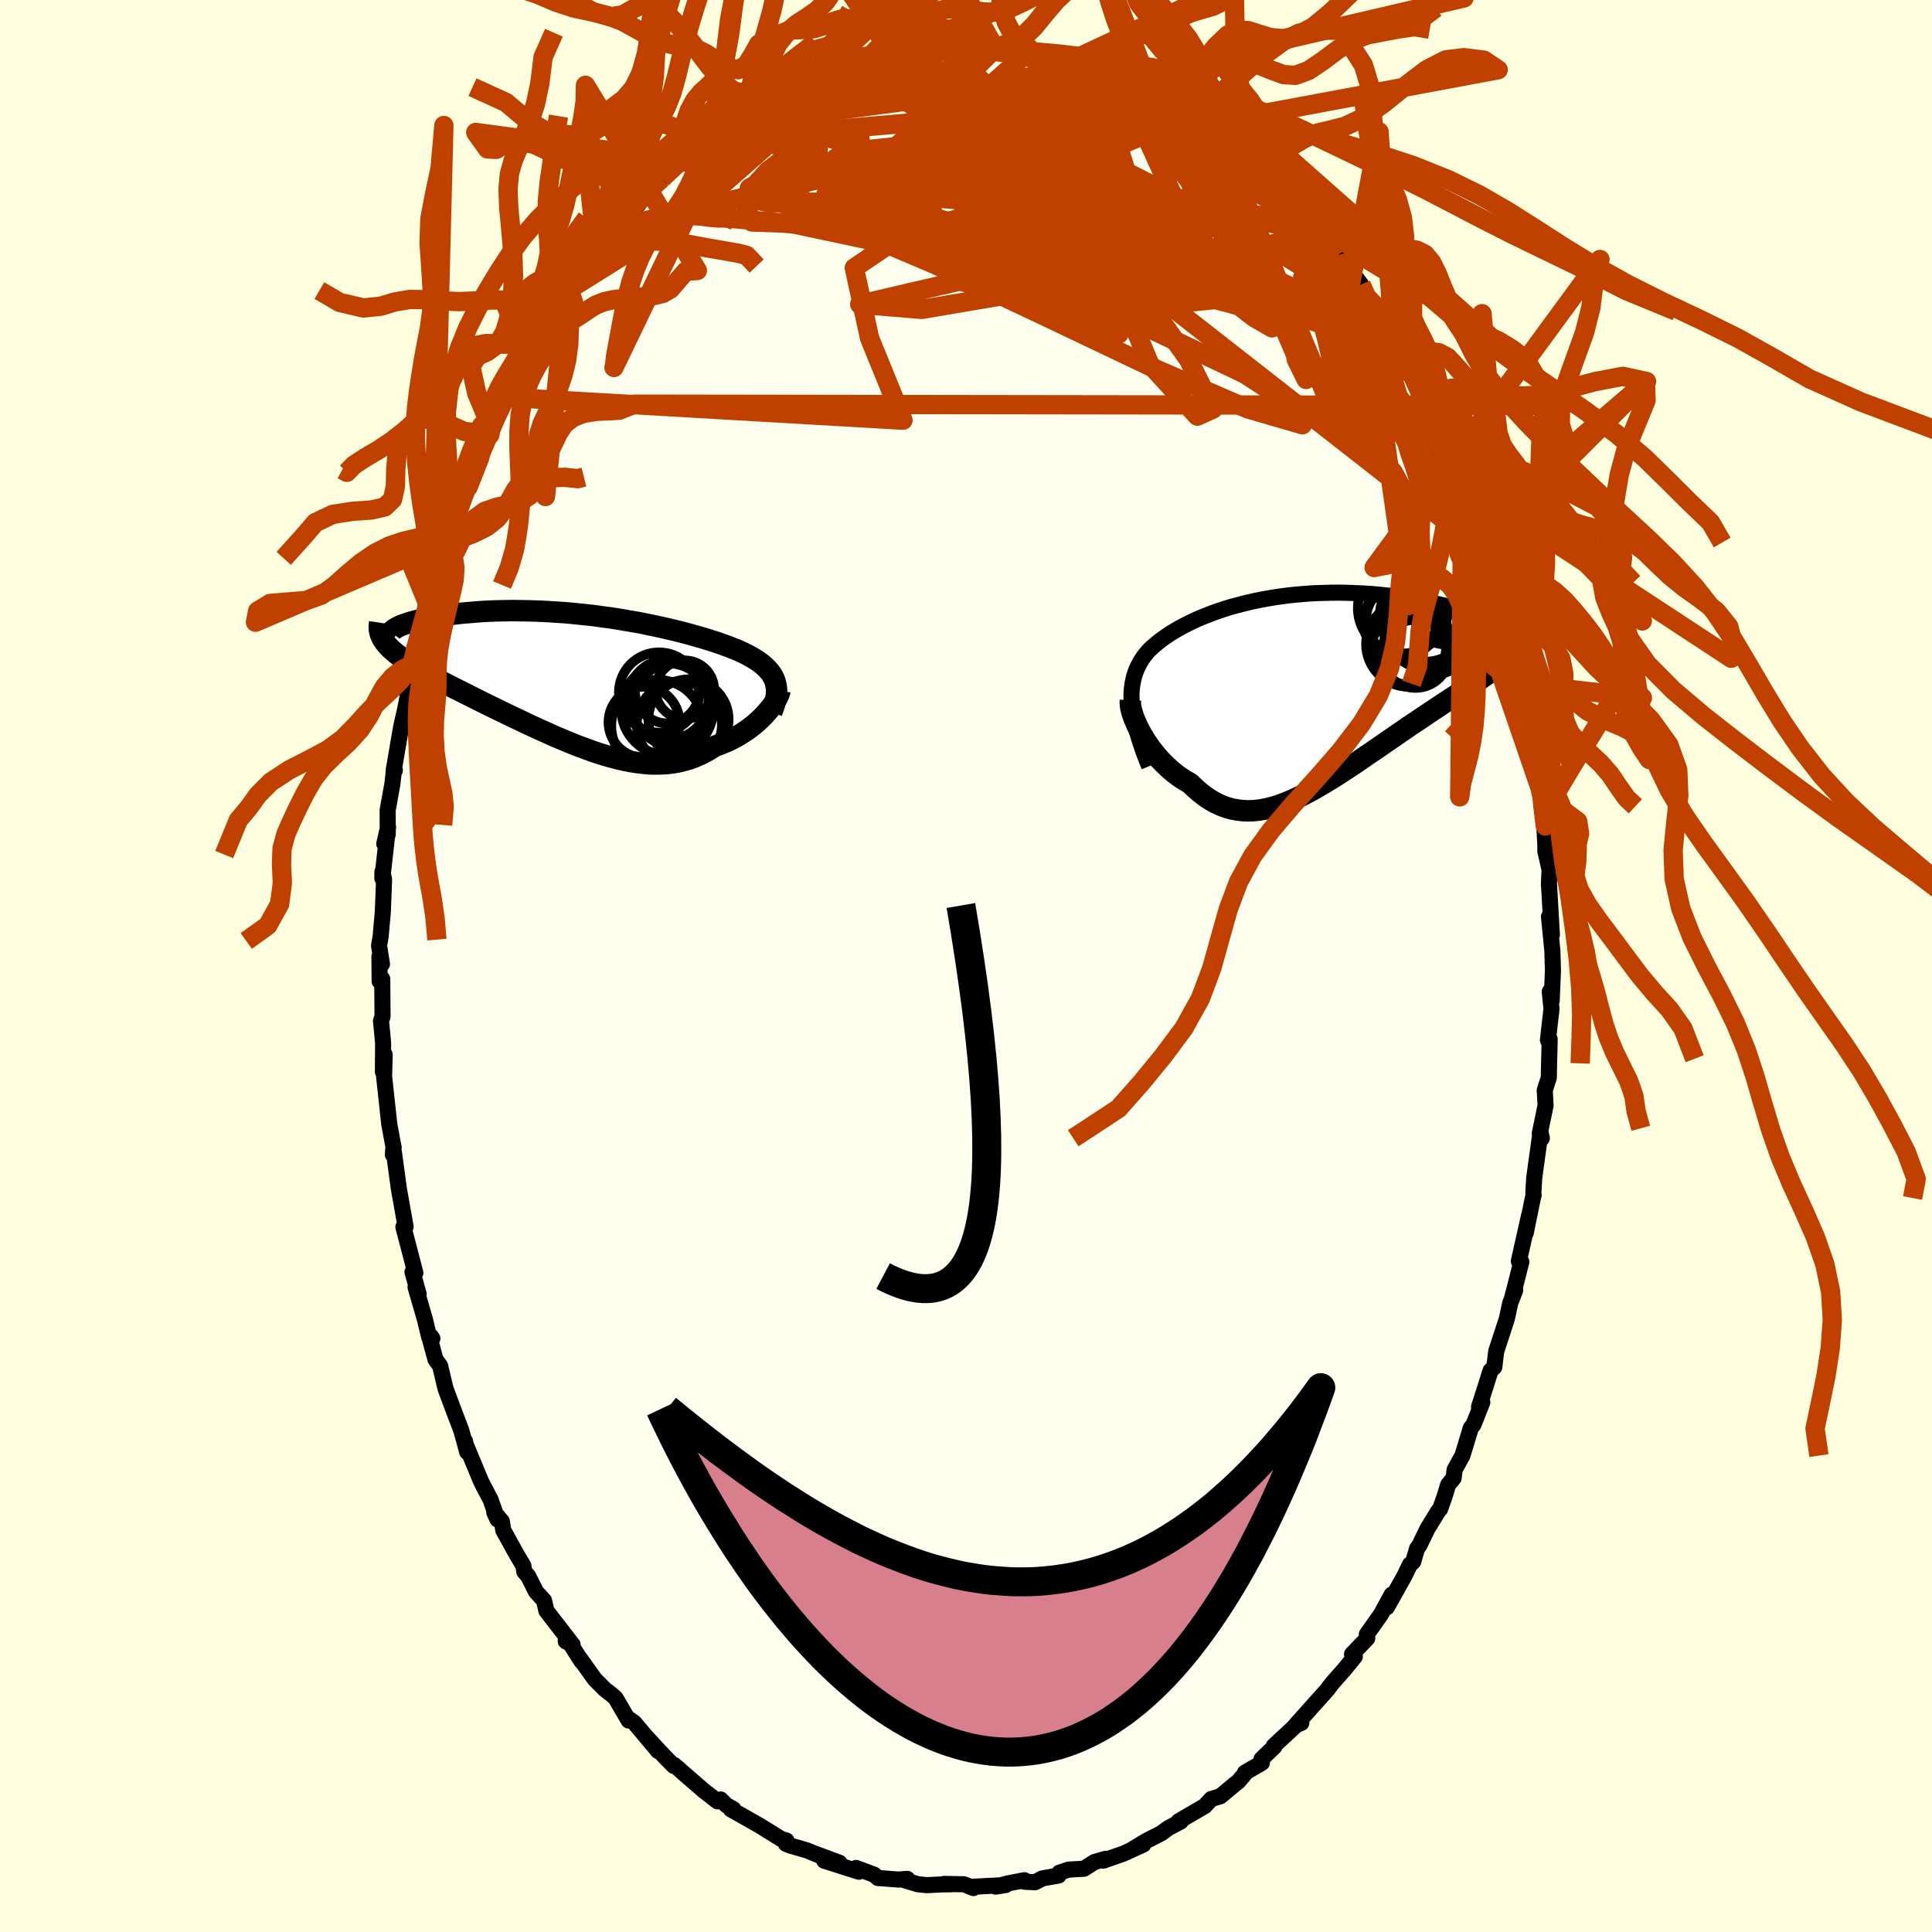 <svg viewBox="-100 -100 200 200" xmlns="http://www.w3.org/2000/svg" width="500" height="500" id="face-svg">
    <defs>
      <clipPath id="leftEyeClipPath">
        <polyline points="20.59,0.4 20.5,0.14 20.38,-0.1 20.24,-0.34 20.08,-0.57 19.89,-0.79 19.69,-1.01 19.46,-1.22 19.22,-1.43 18.95,-1.63 18.66,-1.83 18.36,-2.02 18.03,-2.21 17.68,-2.4 17.32,-2.58 16.94,-2.76 16.56,-2.92 16.15,-3.08 15.72,-3.25 15.26,-3.42 14.78,-3.59 14.27,-3.76 13.73,-3.93 13.18,-4.1 12.6,-4.27 11.99,-4.44 11.37,-4.61 10.73,-4.78 10.07,-4.94 9.39,-5.1 8.69,-5.26 7.98,-5.41 7.25,-5.56 6.52,-5.71 5.77,-5.84 5.01,-5.97 4.24,-6.1 3.47,-6.22 2.69,-6.32 1.91,-6.43 1.12,-6.52 0.34,-6.6 -0.45,-6.68 -1.23,-6.75 -2.01,-6.8 -2.78,-6.85 -3.55,-6.89 -4.31,-6.92 -5.06,-6.94 -5.8,-6.95 -6.52,-6.96 -7.24,-6.95 -7.94,-6.94 -8.62,-6.92 -9.29,-6.89 -9.94,-6.85 -10.57,-6.8 -11.18,-6.75 -11.77,-6.7 -12.34,-6.64 -12.89,-6.57 -13.41,-6.5 -13.92,-6.43 -14.4,-6.35 -14.85,-6.27 -15.29,-6.19 -15.7,-6.11 -16.09,-6.02 -16.46,-5.94 -16.8,-5.85 -17.13,-5.76 -17.43,-5.67 -17.7,-5.57 -17.96,-5.48 -18.19,-5.39 -18.4,-5.29 -18.58,-5.2 -18.74,-5.11 -18.88,-5.01 -18.99,-4.92 -19.82,-3.69 -19.66,-3.49 -19.48,-3.29 -19.28,-3.08 -19.06,-2.87 -18.82,-2.67 -18.56,-2.45 -18.28,-2.24 -17.99,-2.02 -17.67,-1.81 -17.34,-1.58 -16.99,-1.36 -16.62,-1.13 -16.23,-0.9 -15.83,-0.66 -15.41,-0.42 -14.97,-0.17 -14.51,0.08 -14.04,0.33 -13.54,0.59 -13.03,0.85 -12.5,1.12 -11.96,1.39 -11.4,1.67 -10.83,1.96 -10.24,2.25 -9.65,2.55 -9.04,2.85 -8.42,3.15 -7.78,3.46 -7.15,3.77 -6.5,4.08 -5.84,4.39 -5.18,4.71 -4.51,5.02 -3.84,5.33 -3.16,5.63 -2.49,5.94 -1.81,6.23 -1.12,6.52 -0.44,6.8 0.24,7.07 0.92,7.32 1.6,7.57 2.28,7.8 2.95,8.01 3.62,8.2 4.28,8.38 4.94,8.53 5.59,8.66 6.24,8.76 6.88,8.84 7.51,8.9 8.13,8.92 8.75,8.91 9.35,8.88 9.95,8.81 10.53,8.71 11.11,8.57 11.68,8.41 12.23,8.21 12.78,7.97 13.31,7.71 13.83,7.41 14.34,7.08 14.78,6.92 15.22,6.75 15.65,6.57 16.06,6.37 16.46,6.16 16.85,5.94 17.23,5.7 17.6,5.46 17.95,5.21 18.28,4.95 18.61,4.68 18.91,4.41 19.2,4.13 19.47,3.86 19.72,3.58" />
      </clipPath>
      <clipPath id="rightEyeClipPath">
        <polyline points="-17.34,1.71 -17.38,1.22 -17.39,0.76 -17.38,0.31 -17.34,-0.12 -17.28,-0.53 -17.2,-0.93 -17.11,-1.31 -16.99,-1.68 -16.85,-2.03 -16.69,-2.38 -16.51,-2.71 -16.32,-3.03 -16.11,-3.34 -15.87,-3.64 -15.63,-3.93 -15.36,-4.19 -15.07,-4.45 -14.76,-4.71 -14.44,-4.97 -14.09,-5.23 -13.72,-5.48 -13.34,-5.74 -12.93,-5.99 -12.5,-6.24 -12.06,-6.48 -11.59,-6.72 -11.1,-6.96 -10.6,-7.19 -10.07,-7.42 -9.53,-7.63 -8.97,-7.85 -8.4,-8.05 -7.8,-8.25 -7.2,-8.44 -6.57,-8.61 -5.93,-8.78 -5.28,-8.94 -4.62,-9.09 -3.94,-9.23 -3.26,-9.35 -2.56,-9.47 -1.86,-9.57 -1.15,-9.66 -0.43,-9.74 0.29,-9.8 1.01,-9.86 1.74,-9.9 2.46,-9.92 3.19,-9.94 3.91,-9.95 4.63,-9.94 5.35,-9.92 6.05,-9.89 6.76,-9.86 7.45,-9.81 8.13,-9.75 8.8,-9.68 9.46,-9.61 10.1,-9.52 10.73,-9.44 11.34,-9.34 11.94,-9.24 12.51,-9.14 13.07,-9.03 13.61,-8.92 14.13,-8.81 14.63,-8.7 15.11,-8.58 15.57,-8.45 16.02,-8.33 16.44,-8.2 16.85,-8.07 17.23,-7.94 17.59,-7.81 17.94,-7.68 18.26,-7.54 18.55,-7.41 18.83,-7.28 19.08,-7.15 22.73,-4.01 22.5,-3.8 22.25,-3.58 21.99,-3.36 21.7,-3.13 21.4,-2.9 21.08,-2.66 20.74,-2.41 20.39,-2.16 20.02,-1.9 19.63,-1.63 19.23,-1.36 18.82,-1.07 18.39,-0.78 17.94,-0.48 17.48,-0.18 17.01,0.14 16.52,0.46 16.01,0.79 15.49,1.13 14.95,1.48 14.4,1.85 13.84,2.22 13.27,2.6 12.69,2.99 12.1,3.39 11.49,3.79 10.89,4.21 10.27,4.63 9.65,5.06 9.02,5.49 8.39,5.93 7.75,6.37 7.11,6.8 6.47,7.24 5.83,7.68 5.19,8.11 4.54,8.53 3.9,8.95 3.26,9.35 2.62,9.74 1.98,10.12 1.35,10.48 0.71,10.82 0.09,11.14 -0.54,11.43 -1.16,11.7 -1.77,11.94 -2.38,12.15 -2.99,12.32 -3.59,12.46 -4.18,12.56 -4.77,12.62 -5.35,12.64 -5.92,12.61 -6.49,12.54 -7.06,12.43 -7.61,12.27 -8.16,12.06 -8.7,11.8 -9.24,11.5 -9.77,11.14 -10.29,10.74 -10.8,10.3 -11.31,9.8 -11.73,9.56 -12.14,9.31 -12.55,9.03 -12.94,8.73 -13.33,8.41 -13.7,8.07 -14.06,7.72 -14.41,7.36 -14.74,6.98 -15.06,6.59 -15.37,6.2 -15.65,5.79 -15.93,5.38 -16.18,4.97 -16.42,4.56" />
      </clipPath>
      <filter id="fuzzy">
        <feTurbulence id="turbulence" baseFrequency="0.05" numOctaves="3" type="noise" result="noise" />
        <feDisplacementMap in="SourceGraphic" in2="noise" scale="2" />
      </filter>
      <linearGradient id="rainbowGradient" x1="0%" y1="0%" x2="100%" y2="0%">
        <stop offset="0%" style="stop-color: [object Object]; stop-opacity: 1" />
        <stop offset="50%" style="stop-color: [object Object]; stop-opacity: 1" />
        <stop offset="100%" style="stop-color: [object Object]; stop-opacity: 1" />
      </linearGradient>
    </defs>
    <rect x="-100" y="-100" width="100%" height="100%" fill="rgb(255, 255, 224)" />
    <polyline id="faceContour" points="60.76,0.45 60.63,3.59 60.43,2.65 60.61,4.44 60.24,7.67 60.42,7.57 60.39,9.03 60.36,10.08 60.33,11.56 59.91,12.88 60,14.43 59.4,17.33 59.61,17.83 59.47,17.22 58.82,21.95 58.73,23.51 58.76,23.73 58.68,24.02 57.94,27.65 58.3,25.79 57.23,30.55 57.49,30.62 56.74,33.57 56.51,34.45 56.85,33.55 56.34,34.89 55.99,36.52 54.89,39.88 54.69,41.52 54.3,41.89 53.87,43.26 53.11,45.64 53.45,45.17 52.54,47.47 52.26,47.82 51.39,50.68 50.58,52.15 50.48,53.01 49.91,53.7 49.57,54.83 49.08,56.21 48.85,56.49 47.76,58.27 46.95,59.95 46.69,60.32 46.29,61.68 45.96,61.96 45.37,63.17 43.57,66.39 44.07,65.07 42.96,67.11 41.49,69.19 41.54,69.6 39.96,71.24 40.25,71.49 39.19,72.79 37.81,74.36 37.71,74.53 37.6,74.62 37.49,74.82 35.74,76.77 34.11,78.6 34.71,78.36 34.39,78.39 31.87,80.73 31.92,80.82 30.59,82.1 30.63,82.49 28.87,83.51 28.84,83.65 28.2,84.41 27.88,84.66 26.33,85.95 25.39,86.23 24.72,86.96 22.01,88.54 22.23,88.56 20.95,89.24 20.36,89.67 20.26,89.76 18.68,90.56 17.27,91.41 18.35,90.95 16.31,91.88 14.23,92.61 14.46,92.42 13.29,92.76 12.21,93.45 10.62,93.54 9.67,93.86 9.59,94.15 7.91,94.45 7.15,94.85 6.09,94.8 6.05,94.64 4.37,94.96 3.06,95.3 4.1,95.14 0.66,95.32 0.77,95.45 -0.21,95.06 -2.27,95.02 -1.51,95.06 -2.41,95.07 -4.08,95.15 -5.01,95.05 -6.59,94.57 -6.08,94.5 -6.99,94.57 -9.12,94.41 -9.51,94.07 -11.38,93.37 -11.58,93.56 -11.09,93.76 -14.68,92.62 -13.1,92.83 -15.47,91.95 -14.72,92.27 -16.47,91.55 -18.24,91.04 -18.64,90.87 -18.59,90.53 -19.12,90.38 -21.29,89.03 -23.26,87.91 -24.33,87.31 -24.08,87.28 -24.81,86.87 -25.4,86.28 -25.73,86.47 -27.13,85.38 -29.51,83.32 -29.75,83.09 -30.24,82.69 -30.25,82.81 -31.32,81.72 -33.18,79.71 -31.87,81.27 -34.34,78.33 -34.83,77.98 -34.92,78.11 -36.28,75.78 -36.72,75.4 -37.43,74.84 -38.43,73.83 -40.18,71.39 -39.8,71.98 -41.42,69.44 -41.43,69.91 -40.73,70.25 -43.44,66.75 -43.68,65.69 -44.52,64.76 -45.31,63.18 -45.72,62.7 -45.82,62.08 -46.52,60.91 -47.9,58.41 -48.05,57.49 -48.83,56.57 -48.5,57.29 -49.22,55.23 -49.9,53.95 -50.18,53.4 -51.93,49.2 -51.87,49.16 -51.63,50.32 -52.25,48.07 -53.32,45.26 -53.88,43.74 -54.44,41.39 -54.92,40.73 -55.5,38.59 -55.37,38.36 -55.24,38.56 -55.57,38.41 -56.02,36.56 -56.98,33.25 -56.66,33.97 -57.3,31.68 -57,31.77 -58.24,27.02 -58.18,26.96 -58.01,26.99 -58.72,23 -58.75,22.76 -59.22,19.3 -59.33,19.53 -59.27,18.66 -59.25,18.81 -59.7,16.4 -60.24,11.42 -60.21,10.35 -60.18,9.17 -60.36,10.96 -60.34,7.97 -60.56,5.67 -60.4,5.25 -60.43,1.34 -60.7,1.58 -60.72,-0.97 -60.46,-0.2 -60.76,-2.11 -60.6,-3.02 -60.37,-5.62 -60.24,-8.93 -60.41,-9.76 -60.42,-9.08 -59.83,-14.38 -60.22,-12.65 -59.86,-13.62 -59.87,-16.14 -59.38,-18.85 -59.21,-20.38 -59.12,-20.26 -59.24,-20.28 -58.47,-24.77 -58.06,-26.58 -57.79,-27.96 -57.91,-28.47 -57.38,-31.01 -57.18,-31.76 -57.63,-30.22 -57,-32.76 -56.59,-33.81 -55.9,-37.42 -55.63,-37.29 -54.95,-40.66 -54.51,-41.23 -53.98,-42.94 -54.23,-41.81 -53.31,-45.02 -53.67,-44.07 -53.17,-45.9 -51.65,-49.91 -51.54,-49.58 -51.09,-51.56 -50.35,-52.59 -50.57,-52.53 -49.28,-55.01 -49.19,-55.79 -48.82,-56.52 -47.91,-58.89 -47.21,-59.63 -46.96,-60.09 -46.51,-61.37 -45.39,-62.82 -44.95,-64.28 -43.9,-65.64 -42.33,-68.14 -43.35,-66.83 -41.18,-69.78 -41.17,-69.99 -41.02,-69.98 -41.36,-69.89 -40.14,-71.48 -37.94,-74.81 -39,-72.63 -37.5,-74.51 -36.6,-76.33 -36.3,-76.28 -34.49,-78.1 -34.59,-78.05 -34.01,-78.7 -32.43,-80.91 -31.49,-81.52 -30.28,-82.65 -29.44,-83.41 -28.42,-84.17 -28.81,-84.13 -26.8,-85.46 -26.6,-85.7 -25.75,-86.11 -25.15,-87.05 -24.31,-87.14 -23.25,-87.78 -22.79,-88.36 -22.13,-88.77 -20.68,-89.54 -20.06,-89.84 -19.61,-90.47 -19.33,-90.56 -15.84,-91.74 -15.9,-91.84 -14.36,-92.78 -15.03,-92.22 -12.59,-93.13 -10.88,-93.49 -11.66,-93.33 -10.92,-93.68 -10.39,-93.7 -8.58,-94.34 -7.64,-94.4 -6.93,-94.53 -7.06,-94.67 -3.59,-95.13 -4.53,-95.17 -2.6,-95.22 -2.78,-95.26 -0.61,-95.06 0.6,-95.24 2.25,-95.43 3.08,-95.06 3.03,-94.94 2.58,-95.11 5.4,-94.98 6.89,-94.81 6.48,-94.66 7.56,-94.23 9.27,-94 10.75,-93.87 10.85,-93.77 12.13,-93.09 12.05,-93.59 13.64,-92.64 14.72,-92.22 15.16,-92.12 15.74,-91.87 15.92,-91.93 17.79,-91.12 18.15,-90.97 19.26,-90.4 21.19,-89.19 21.92,-88.74 22.56,-88.41 22.75,-88.4 24.35,-87.1 24.42,-87.06 25.28,-86.48 25.74,-86.18 26.02,-86.1 29.11,-83.75 29.16,-83.48 30.4,-82.3 30.81,-82.19 32.25,-80.89 32.09,-80.96 32.82,-79.7 33.2,-79.82 35.23,-77.49 35.16,-77.44 36.3,-76.14 37.24,-75.22 38.17,-74.21 38.47,-73.61 38.76,-73.47 40.9,-70.54 41.26,-69.49 42.43,-68.16 42.5,-67.78 43.13,-66.68 42.59,-67.53 43.05,-66.98 44.96,-63.91 44.86,-64 46.7,-60.85 47.07,-59.51 47.34,-59.11 47.13,-60.01 48.39,-57.79 49.43,-55.09 49.78,-54.51 50.51,-52.16 50.81,-52.13 51.45,-50.03 51.36,-50.14 52.03,-49.03 52.66,-47.73 53.19,-45.69 53.58,-44.02 53.83,-43.84 54.09,-42.58 54.63,-41.93 55.58,-38.44 55.75,-36.85 56.33,-35.7 56.17,-35.73 56.33,-34.61 56.81,-32.65 57.77,-29.47 57.35,-29.96 58.12,-27.21 58.06,-27.26 58.61,-23.23 58.46,-23.51 59.17,-21.81 59.32,-20.32 59.22,-20.83 59.69,-16.13 59.55,-18.06 59.97,-14.49 59.88,-14.29 59.98,-12.31 59.97,-11.89 60.41,-9.98 60.34,-8.34 60.35,-8.49 60.65,-3.23 60.35,-5.1 60.7,-1.58 60.76,0.45 60.63,3.59" fill="rgb(255, 255, 240)" stroke="black" stroke-width="1.667" stroke-linejoin="round" filter="url(#fuzzy)" />
    <g transform="translate(34.52 -28.7)">
      <polyline id="rightCountour" points="-17.34,1.71 -17.38,1.22 -17.39,0.76 -17.38,0.31 -17.34,-0.12 -17.28,-0.53 -17.2,-0.93 -17.11,-1.31 -16.99,-1.68 -16.85,-2.03 -16.69,-2.38 -16.51,-2.71 -16.32,-3.03 -16.11,-3.34 -15.87,-3.64 -15.63,-3.93 -15.36,-4.19 -15.07,-4.45 -14.76,-4.71 -14.44,-4.97 -14.09,-5.23 -13.72,-5.48 -13.34,-5.74 -12.93,-5.99 -12.5,-6.24 -12.06,-6.48 -11.59,-6.72 -11.1,-6.96 -10.6,-7.19 -10.07,-7.42 -9.53,-7.63 -8.97,-7.85 -8.4,-8.05 -7.8,-8.25 -7.2,-8.44 -6.57,-8.61 -5.93,-8.78 -5.28,-8.94 -4.62,-9.09 -3.94,-9.23 -3.26,-9.35 -2.56,-9.47 -1.86,-9.57 -1.15,-9.66 -0.43,-9.74 0.29,-9.8 1.01,-9.86 1.74,-9.9 2.46,-9.92 3.19,-9.94 3.91,-9.95 4.63,-9.94 5.35,-9.92 6.05,-9.89 6.76,-9.86 7.45,-9.81 8.13,-9.75 8.8,-9.68 9.46,-9.61 10.1,-9.52 10.73,-9.44 11.34,-9.34 11.94,-9.24 12.51,-9.14 13.07,-9.03 13.61,-8.92 14.13,-8.81 14.63,-8.7 15.11,-8.58 15.57,-8.45 16.02,-8.33 16.44,-8.2 16.85,-8.07 17.23,-7.94 17.59,-7.81 17.94,-7.68 18.26,-7.54 18.55,-7.41 18.83,-7.28 19.08,-7.15 22.73,-4.01 22.5,-3.8 22.25,-3.58 21.99,-3.36 21.7,-3.13 21.4,-2.9 21.08,-2.66 20.74,-2.41 20.39,-2.16 20.02,-1.9 19.63,-1.63 19.23,-1.36 18.82,-1.07 18.39,-0.78 17.94,-0.48 17.48,-0.18 17.01,0.14 16.52,0.46 16.01,0.79 15.49,1.13 14.95,1.48 14.4,1.85 13.84,2.22 13.27,2.6 12.69,2.99 12.1,3.39 11.49,3.79 10.89,4.21 10.27,4.63 9.65,5.06 9.02,5.49 8.39,5.93 7.75,6.37 7.11,6.8 6.47,7.24 5.83,7.68 5.19,8.11 4.54,8.53 3.9,8.95 3.26,9.35 2.62,9.74 1.98,10.12 1.35,10.48 0.71,10.82 0.09,11.14 -0.54,11.43 -1.16,11.7 -1.77,11.94 -2.38,12.15 -2.99,12.32 -3.59,12.46 -4.18,12.56 -4.77,12.62 -5.35,12.64 -5.92,12.61 -6.49,12.54 -7.06,12.43 -7.61,12.27 -8.16,12.06 -8.7,11.8 -9.24,11.5 -9.77,11.14 -10.29,10.74 -10.8,10.3 -11.31,9.8 -11.73,9.56 -12.14,9.31 -12.55,9.03 -12.94,8.73 -13.33,8.41 -13.7,8.07 -14.06,7.72 -14.41,7.36 -14.74,6.98 -15.06,6.59 -15.37,6.2 -15.65,5.79 -15.93,5.38 -16.18,4.97 -16.42,4.56" fill="white" stroke="white" stroke-width="0" stroke-linejoin="round" filter="url(#fuzzy)" />
    </g>
    <g transform="translate(-40.35 -29.83)">
      <polyline id="leftCountour" points="20.59,0.4 20.5,0.14 20.38,-0.1 20.24,-0.34 20.08,-0.57 19.89,-0.79 19.69,-1.01 19.46,-1.22 19.22,-1.43 18.95,-1.63 18.66,-1.83 18.36,-2.02 18.03,-2.21 17.68,-2.4 17.32,-2.58 16.94,-2.76 16.56,-2.92 16.15,-3.08 15.72,-3.25 15.26,-3.42 14.78,-3.59 14.27,-3.76 13.73,-3.93 13.18,-4.1 12.6,-4.27 11.99,-4.44 11.37,-4.61 10.73,-4.78 10.07,-4.94 9.39,-5.1 8.69,-5.26 7.98,-5.41 7.25,-5.56 6.52,-5.71 5.77,-5.84 5.01,-5.97 4.24,-6.1 3.47,-6.22 2.69,-6.32 1.91,-6.43 1.12,-6.52 0.34,-6.6 -0.45,-6.68 -1.23,-6.75 -2.01,-6.8 -2.78,-6.85 -3.55,-6.89 -4.31,-6.92 -5.06,-6.94 -5.8,-6.95 -6.52,-6.96 -7.24,-6.95 -7.94,-6.94 -8.62,-6.92 -9.29,-6.89 -9.94,-6.85 -10.57,-6.8 -11.18,-6.75 -11.77,-6.7 -12.34,-6.64 -12.89,-6.57 -13.41,-6.5 -13.92,-6.43 -14.4,-6.35 -14.85,-6.27 -15.29,-6.19 -15.7,-6.11 -16.09,-6.02 -16.46,-5.94 -16.8,-5.85 -17.13,-5.76 -17.43,-5.67 -17.7,-5.57 -17.96,-5.48 -18.19,-5.39 -18.4,-5.29 -18.58,-5.2 -18.74,-5.11 -18.88,-5.01 -18.99,-4.92 -19.82,-3.69 -19.66,-3.49 -19.48,-3.29 -19.28,-3.08 -19.06,-2.87 -18.82,-2.67 -18.56,-2.45 -18.28,-2.24 -17.99,-2.02 -17.67,-1.81 -17.34,-1.58 -16.99,-1.36 -16.62,-1.13 -16.23,-0.9 -15.83,-0.66 -15.41,-0.42 -14.97,-0.17 -14.51,0.08 -14.04,0.33 -13.54,0.59 -13.03,0.85 -12.5,1.12 -11.96,1.39 -11.4,1.67 -10.83,1.96 -10.24,2.25 -9.65,2.55 -9.04,2.85 -8.42,3.15 -7.78,3.46 -7.15,3.77 -6.5,4.08 -5.84,4.39 -5.18,4.71 -4.51,5.02 -3.84,5.33 -3.16,5.63 -2.49,5.94 -1.81,6.23 -1.12,6.52 -0.44,6.8 0.24,7.07 0.92,7.32 1.6,7.57 2.28,7.8 2.95,8.01 3.62,8.2 4.28,8.38 4.94,8.53 5.59,8.66 6.24,8.76 6.88,8.84 7.51,8.9 8.13,8.92 8.75,8.91 9.35,8.88 9.95,8.81 10.53,8.71 11.11,8.57 11.68,8.41 12.23,8.21 12.78,7.97 13.31,7.71 13.83,7.41 14.34,7.08 14.78,6.92 15.22,6.75 15.65,6.57 16.06,6.37 16.46,6.16 16.85,5.94 17.23,5.7 17.6,5.46 17.95,5.21 18.28,4.95 18.61,4.68 18.91,4.41 19.2,4.13 19.47,3.86 19.72,3.58" fill="white" stroke="white" stroke-width="0" stroke-linejoin="round" filter="url(#fuzzy)" />
    </g>
    <g transform="translate(34.52 -28.7)">
      <polyline id="rightUpper" points="-15.56,8.02 -15.87,7.24 -16.15,6.51 -16.39,5.8 -16.61,5.13 -16.8,4.49 -16.96,3.89 -17.1,3.3 -17.2,2.75 -17.29,2.22 -17.34,1.71 -17.38,1.22 -17.39,0.76 -17.38,0.31 -17.34,-0.12 -17.28,-0.53 -17.2,-0.93 -17.11,-1.31 -16.99,-1.68 -16.85,-2.03 -16.69,-2.38 -16.51,-2.71 -16.32,-3.03 -16.11,-3.34 -15.87,-3.64 -15.63,-3.93 -15.36,-4.19 -15.07,-4.45 -14.76,-4.71 -14.44,-4.97 -14.09,-5.23 -13.72,-5.48 -13.34,-5.74 -12.93,-5.99 -12.5,-6.24 -12.06,-6.48 -11.59,-6.72 -11.1,-6.96 -10.6,-7.19 -10.07,-7.42 -9.53,-7.63 -8.97,-7.85 -8.4,-8.05 -7.8,-8.25 -7.2,-8.44 -6.57,-8.61 -5.93,-8.78 -5.28,-8.94 -4.62,-9.09 -3.94,-9.23 -3.26,-9.35 -2.56,-9.47 -1.86,-9.57 -1.15,-9.66 -0.43,-9.74 0.29,-9.8 1.01,-9.86 1.74,-9.9 2.46,-9.92 3.19,-9.94 3.91,-9.95 4.63,-9.94 5.35,-9.92 6.05,-9.89 6.76,-9.86 7.45,-9.81 8.13,-9.75 8.8,-9.68 9.46,-9.61 10.1,-9.52 10.73,-9.44 11.34,-9.34 11.94,-9.24 12.51,-9.14 13.07,-9.03 13.61,-8.92 14.13,-8.81 14.63,-8.7 15.11,-8.58 15.57,-8.45 16.02,-8.33 16.44,-8.2 16.85,-8.07 17.23,-7.94 17.59,-7.81 17.94,-7.68 18.26,-7.54 18.55,-7.41 18.83,-7.28 19.08,-7.15 19.31,-7.02 19.51,-6.89 19.7,-6.76 19.86,-6.63 20,-6.51 20.11,-6.38 20.2,-6.26 20.27,-6.14 20.32,-6.03 20.35,-5.92" fill="none" stroke="black" stroke-width="1.667" stroke-linejoin="round" filter="url(#fuzzy)" />
      <polyline id="rightLower" points="-17.5,1.18 -17.51,1.4 -17.5,1.66 -17.46,1.95 -17.38,2.27 -17.28,2.62 -17.16,2.98 -17,3.36 -16.83,3.75 -16.64,4.15 -16.42,4.56 -16.18,4.97 -15.93,5.38 -15.65,5.79 -15.37,6.2 -15.06,6.59 -14.74,6.98 -14.41,7.36 -14.06,7.72 -13.7,8.07 -13.33,8.41 -12.94,8.73 -12.55,9.03 -12.14,9.31 -11.73,9.56 -11.31,9.8 -10.8,10.3 -10.29,10.74 -9.77,11.14 -9.24,11.5 -8.7,11.8 -8.16,12.06 -7.61,12.27 -7.06,12.43 -6.49,12.54 -5.92,12.61 -5.35,12.64 -4.77,12.62 -4.18,12.56 -3.59,12.46 -2.99,12.32 -2.38,12.15 -1.77,11.94 -1.16,11.7 -0.54,11.43 0.09,11.14 0.71,10.82 1.35,10.48 1.98,10.12 2.62,9.74 3.26,9.35 3.9,8.95 4.54,8.53 5.19,8.11 5.83,7.68 6.47,7.24 7.11,6.8 7.75,6.37 8.39,5.93 9.02,5.49 9.65,5.06 10.27,4.63 10.89,4.21 11.49,3.79 12.1,3.39 12.69,2.99 13.27,2.6 13.84,2.22 14.4,1.85 14.95,1.48 15.49,1.13 16.01,0.79 16.52,0.46 17.01,0.14 17.48,-0.18 17.94,-0.48 18.39,-0.78 18.82,-1.07 19.23,-1.36 19.63,-1.63 20.02,-1.9 20.39,-2.16 20.74,-2.41 21.08,-2.66 21.4,-2.9 21.7,-3.13 21.99,-3.36 22.25,-3.58 22.5,-3.8 22.73,-4.01 22.95,-4.22 23.14,-4.43 23.32,-4.63 23.48,-4.83 23.62,-5.02 23.74,-5.21 23.85,-5.4 23.93,-5.59 24,-5.77 24.06,-5.96" fill="none" stroke="black" stroke-width="2.222" stroke-linejoin="round" filter="url(#fuzzy)" />
      <circle r="3.792" cx="10.409" cy="-6.917" stroke="black" fill="none" stroke-width="1.0" filter="url(#fuzzy)" clip-path="url(#rightEyeClipPath)" /><circle r="3.832" cx="11.344" cy="-4.257" stroke="black" fill="none" stroke-width="1.0" filter="url(#fuzzy)" clip-path="url(#rightEyeClipPath)" /><circle r="3.132" cx="14.994" cy="-7.737" stroke="black" fill="none" stroke-width="1.0" filter="url(#fuzzy)" clip-path="url(#rightEyeClipPath)" /><circle r="3.71" cx="13.884" cy="-5.162" stroke="black" fill="none" stroke-width="1.0" filter="url(#fuzzy)" clip-path="url(#rightEyeClipPath)" /><circle r="3.676" cx="10.574" cy="-7.167" stroke="black" fill="none" stroke-width="1.0" filter="url(#fuzzy)" clip-path="url(#rightEyeClipPath)" /><circle r="4.68" cx="10.724" cy="-8.332" stroke="black" fill="none" stroke-width="1.0" filter="url(#fuzzy)" clip-path="url(#rightEyeClipPath)" /><circle r="4.42" cx="11.314" cy="-4.622" stroke="black" fill="none" stroke-width="1.0" filter="url(#fuzzy)" clip-path="url(#rightEyeClipPath)" /><circle r="4.724" cx="13.039" cy="-7.532" stroke="black" fill="none" stroke-width="1.0" filter="url(#fuzzy)" clip-path="url(#rightEyeClipPath)" /><circle r="4.104" cx="13.074" cy="-6.187" stroke="black" fill="none" stroke-width="1.0" filter="url(#fuzzy)" clip-path="url(#rightEyeClipPath)" /><circle r="3.53" cx="12.004" cy="-3.617" stroke="black" fill="none" stroke-width="1.0" filter="url(#fuzzy)" clip-path="url(#rightEyeClipPath)" />
      </g>
    <g transform="translate(-40.35 -29.83)">
      <polyline id="leftUpper" points="20.24,3.54 20.39,3.16 20.51,2.8 20.6,2.45 20.67,2.12 20.72,1.81 20.74,1.5 20.74,1.21 20.71,0.93 20.66,0.66 20.59,0.4 20.5,0.14 20.38,-0.1 20.24,-0.34 20.08,-0.57 19.89,-0.79 19.69,-1.01 19.46,-1.22 19.22,-1.43 18.95,-1.63 18.66,-1.83 18.36,-2.02 18.03,-2.21 17.68,-2.4 17.32,-2.58 16.94,-2.76 16.56,-2.92 16.15,-3.08 15.72,-3.25 15.26,-3.42 14.78,-3.59 14.27,-3.76 13.73,-3.93 13.18,-4.1 12.6,-4.27 11.99,-4.44 11.37,-4.61 10.73,-4.78 10.07,-4.94 9.39,-5.1 8.69,-5.26 7.98,-5.41 7.25,-5.56 6.52,-5.71 5.77,-5.84 5.01,-5.97 4.24,-6.1 3.47,-6.22 2.69,-6.32 1.91,-6.43 1.12,-6.52 0.34,-6.6 -0.45,-6.68 -1.23,-6.75 -2.01,-6.8 -2.78,-6.85 -3.55,-6.89 -4.31,-6.92 -5.06,-6.94 -5.8,-6.95 -6.52,-6.96 -7.24,-6.95 -7.94,-6.94 -8.62,-6.92 -9.29,-6.89 -9.94,-6.85 -10.57,-6.8 -11.18,-6.75 -11.77,-6.7 -12.34,-6.64 -12.89,-6.57 -13.41,-6.5 -13.92,-6.43 -14.4,-6.35 -14.85,-6.27 -15.29,-6.19 -15.7,-6.11 -16.09,-6.02 -16.46,-5.94 -16.8,-5.85 -17.13,-5.76 -17.43,-5.67 -17.7,-5.57 -17.96,-5.48 -18.19,-5.39 -18.4,-5.29 -18.58,-5.2 -18.74,-5.11 -18.88,-5.01 -18.99,-4.92 -19.08,-4.83 -19.15,-4.74 -19.2,-4.66 -19.22,-4.57 -19.22,-4.49 -19.19,-4.41 -19.15,-4.33 -19.08,-4.25 -19,-4.18 -18.89,-4.1" fill="none" stroke="black" stroke-width="2.222" stroke-linejoin="round" filter="url(#fuzzy)" />
      <polyline id="leftLower" points="21.09,1.3 21.06,1.45 21.01,1.62 20.93,1.82 20.83,2.04 20.7,2.27 20.54,2.51 20.37,2.77 20.18,3.03 19.96,3.3 19.72,3.58 19.47,3.86 19.2,4.13 18.91,4.41 18.61,4.68 18.28,4.95 17.95,5.21 17.6,5.46 17.23,5.7 16.85,5.94 16.46,6.16 16.06,6.37 15.65,6.57 15.22,6.75 14.78,6.92 14.34,7.08 13.83,7.41 13.31,7.71 12.78,7.97 12.23,8.21 11.68,8.41 11.11,8.57 10.53,8.71 9.95,8.81 9.35,8.88 8.75,8.91 8.13,8.92 7.51,8.9 6.88,8.84 6.24,8.76 5.59,8.66 4.94,8.53 4.28,8.38 3.62,8.2 2.95,8.01 2.28,7.8 1.6,7.57 0.92,7.32 0.24,7.07 -0.44,6.8 -1.12,6.52 -1.81,6.23 -2.49,5.94 -3.16,5.63 -3.84,5.33 -4.51,5.02 -5.18,4.71 -5.84,4.39 -6.5,4.08 -7.15,3.77 -7.78,3.46 -8.42,3.15 -9.04,2.85 -9.65,2.55 -10.24,2.25 -10.83,1.96 -11.4,1.67 -11.96,1.39 -12.5,1.12 -13.03,0.85 -13.54,0.59 -14.04,0.33 -14.51,0.08 -14.97,-0.17 -15.41,-0.42 -15.83,-0.66 -16.23,-0.9 -16.62,-1.13 -16.99,-1.36 -17.34,-1.58 -17.67,-1.81 -17.99,-2.02 -18.28,-2.24 -18.56,-2.45 -18.82,-2.67 -19.06,-2.87 -19.28,-3.08 -19.48,-3.29 -19.66,-3.49 -19.82,-3.69 -19.96,-3.9 -20.08,-4.1 -20.18,-4.3 -20.26,-4.5 -20.32,-4.7 -20.36,-4.9 -20.38,-5.1 -20.39,-5.31 -20.37,-5.51 -20.34,-5.71" fill="none" stroke="black" stroke-width="2.222" stroke-linejoin="round" filter="url(#fuzzy)" />
      <circle r="3.672" cx="7.013" cy="4.596" stroke="black" fill="none" stroke-width="1.0" filter="url(#fuzzy)" clip-path="url(#leftEyeClipPath)" /><circle r="4.158" cx="9.528" cy="2.221" stroke="black" fill="none" stroke-width="1.0" filter="url(#fuzzy)" clip-path="url(#leftEyeClipPath)" /><circle r="4.758" cx="9.428" cy="3.246" stroke="black" fill="none" stroke-width="1.0" filter="url(#fuzzy)" clip-path="url(#leftEyeClipPath)" /><circle r="4.772" cx="8.403" cy="4.971" stroke="black" fill="none" stroke-width="1.0" filter="url(#fuzzy)" clip-path="url(#leftEyeClipPath)" /><circle r="3.328" cx="9.408" cy="1.381" stroke="black" fill="none" stroke-width="1.0" filter="url(#fuzzy)" clip-path="url(#leftEyeClipPath)" /><circle r="4.408" cx="10.678" cy="4.786" stroke="black" fill="none" stroke-width="1.0" filter="url(#fuzzy)" clip-path="url(#leftEyeClipPath)" /><circle r="4.156" cx="8.573" cy="1.516" stroke="black" fill="none" stroke-width="1.0" filter="url(#fuzzy)" clip-path="url(#leftEyeClipPath)" /><circle r="3.03" cx="11.248" cy="1.226" stroke="black" fill="none" stroke-width="1.0" filter="url(#fuzzy)" clip-path="url(#leftEyeClipPath)" /><circle r="4.284" cx="10.093" cy="2.771" stroke="black" fill="none" stroke-width="1.0" filter="url(#fuzzy)" clip-path="url(#leftEyeClipPath)" /><circle r="4.156" cx="11.623" cy="4.306" stroke="black" fill="none" stroke-width="1.0" filter="url(#fuzzy)" clip-path="url(#leftEyeClipPath)" />
    </g>
    <g id="hairs">
      <polyline points="5.4,-94.98 17.99,-85.83 10.78,-82.81 0.37,-82.62 -5.51,-83.5 -6.28,-84.69 -3.87,-85.78 0.05,-86.47 4.61,-86.55 9.29,-85.95 13.39,-84.62 16.03,-82.59 16.54,-80.09 15,-77.62 12.7,-75.65 11.74,-74.64 13.11,-75.46 14.49,-79.56 11.07,-86.62 -7.06,-94.67" fill="none" stroke="rgb(192, 64, 0)" stroke-width="2" stroke-linejoin="round" filter="url(#fuzzy)" /><polyline points="42.59,-67.53 29.92,-75.44 16.35,-82.32 10.45,-83.91 9.96,-82.55 10.02,-80.97 7.22,-80.21 0.93,-79.9 -7.28,-79.52 -15.04,-79.08 -20.4,-79 -22.65,-79.56 -22.42,-80.53 -21.08,-81.27 -19.78,-81.24 -18.53,-80.37 -16.16,-78.88 -11.14,-76.86 -2.72,-74.07 8.26,-70.73 19.07,-68.9 25.08,-72.52 22.96,-82.5 25.28,-86.48" fill="none" stroke="rgb(192, 64, 0)" stroke-width="2" stroke-linejoin="round" filter="url(#fuzzy)" /><polyline points="-4.53,-95.17 0.01,-84.6 7.24,-73.22 12.13,-67.58 16.61,-67.14 21.22,-68.54 25.81,-68.99 29.6,-67.98 31.69,-66.57 31.68,-66.06 29.87,-67.1 26.64,-69.58 22.04,-72.81 15.92,-75.74 8.82,-77.44 3.09,-77.58 3.38,-76.53 14.37,-74.45 33.69,-69.78 46.7,-60.85" fill="none" stroke="rgb(192, 64, 0)" stroke-width="2" stroke-linejoin="round" filter="url(#fuzzy)" /><polyline points="40.9,-70.54 42.43,-67.1 38.89,-67.73 30.92,-71.61 21.63,-76.16 13.04,-80.25 6.42,-83.49 2.07,-85.43 -1.08,-85.61 -4.75,-83.97 -9.39,-81.12 -13.2,-78.12 -13.56,-75.97 -9.54,-75.12 -1.52,-75.8 13.61,-78.46 35.23,-77.49" fill="none" stroke="rgb(192, 64, 0)" stroke-width="2" stroke-linejoin="round" filter="url(#fuzzy)" /><polyline points="6.48,-94.66 -3.33,-85.93 11.15,-78.03 22.67,-73.05 24.67,-73.98 19.89,-78.98 12.94,-84.42 7.09,-87.64 3.81,-87.82 3.17,-85.58 3.97,-82.33 3.87,-79.51 0.5,-77.69 -6.09,-75.98 -11.56,-72.27 -9.98,-64.99 -6.52,-56.5 -47.91,-58.89" fill="none" stroke="rgb(192, 64, 0)" stroke-width="2" stroke-linejoin="round" filter="url(#fuzzy)" /><polyline points="-36.6,-76.33 -9.38,-82.83 13.32,-78.17 25.09,-73.74 27.04,-72.97 22.16,-75.43 14.22,-79.58 7.14,-83.74 3.36,-86.54 2.76,-87.17 3.66,-85.31 5.3,-81 8.93,-75.01 15.35,-70.26 22.59,-70.85 44.86,-64" fill="none" stroke="rgb(192, 64, 0)" stroke-width="2" stroke-linejoin="round" filter="url(#fuzzy)" /><polyline points="15.74,-91.87 -6.37,-83.35 2.99,-80.96 13.42,-79.5 15.48,-80.2 10.04,-82.34 1.16,-84.21 -7.25,-84.82 -12.64,-84.26 -14.07,-83.19 -12.18,-82.25 -8.69,-81.69 -5.51,-81.35 -3.79,-80.72 -3.47,-79.27 -3.59,-76.8 -2.98,-73.71 -0.84,-70.99 3.17,-69.8 8.76,-70.9 14.42,-74.43 17.25,-80.06 15.26,-86.49 12.85,-90.14 25.74,-86.18" fill="none" stroke="rgb(192, 64, 0)" stroke-width="2" stroke-linejoin="round" filter="url(#fuzzy)" /><polyline points="-2.6,-95.22 21.51,-74.73 13.89,-72.5 3.6,-75.6 -0.4,-78.89 0.15,-79.83 2.29,-78.23 4.71,-75.6 7.09,-73.79 9.22,-73.67 10.95,-74.67 12.56,-75.15 14.92,-73.45 18.67,-68.93 23.05,-62.75 25.58,-57.66 23.95,-56.92 19.01,-62.32 14.63,-72.88 9.42,-85.2 -10.39,-93.7" fill="none" stroke="rgb(192, 64, 0)" stroke-width="2" stroke-linejoin="round" filter="url(#fuzzy)" /><polyline points="33.2,-79.82 39.14,-64.35 35.98,-68.48 34.86,-71.3 35.36,-70.77 34.99,-69.42 32.32,-69.57 28,-71.64 23.81,-74.62 21.02,-77.38 19.46,-79.5 17.91,-81.16 15.01,-82.61 10.07,-83.76 3.41,-84.33 -3.48,-84.34 -8.13,-84.15 -8.03,-83.89 -2.38,-82.37 6.25,-77.51 9.3,-71.59 -24.31,-87.14" fill="none" stroke="rgb(192, 64, 0)" stroke-width="2" stroke-linejoin="round" filter="url(#fuzzy)" /><polyline points="3.08,-95.06 -11.88,-80.14 -4.17,-79.59 3.68,-78.95 9,-76.88 11.79,-75.37 11.89,-75.82 9.84,-78.05 7.35,-80.72 6.62,-82.18 9.04,-81.31 14.51,-78.06 21.41,-73.65 27.39,-70.11 30.4,-69.36 29.7,-72.07 26.27,-77.15 22.26,-82.39 19.7,-85.87 19.22,-86.96 19.35,-86.3 14.79,-85.93 -10.88,-93.49" fill="none" stroke="rgb(192, 64, 0)" stroke-width="2" stroke-linejoin="round" filter="url(#fuzzy)" /><polyline points="-6.93,-94.53 7.88,-72.87 -5.91,-69.69 -11,-68.5 -4.59,-67.97 5.44,-69.67 12.74,-73.14 16.04,-76.12 17.48,-76.77 19.27,-75.37 21.24,-74.02 20.88,-74.75 15.84,-77.55 7.76,-79.89 4.71,-78.41 19.2,-69.86 54.09,-42.58" fill="none" stroke="rgb(192, 64, 0)" stroke-width="2" stroke-linejoin="round" filter="url(#fuzzy)" /><polyline points="2.58,-95.11 4.96,-94.59 4.85,-93.36 6.52,-89.71 10.24,-83.36 13.62,-76.15 15.11,-70.69 14.65,-68.73 12.87,-70.44 10.68,-74.6 9.02,-79.43 8.49,-83.44 8.91,-85.85 9.19,-86.59 7.88,-86.11 4.23,-84.97 -0.88,-83.61 -4.78,-82.23 -4.23,-80.78 2.36,-78.97 13.24,-76.45 23.5,-75.16 15.92,-91.93" fill="none" stroke="rgb(192, 64, 0)" stroke-width="2" stroke-linejoin="round" filter="url(#fuzzy)" /><polyline points="-41.17,-69.99 -28.7,-77.78 -17.82,-76.81 -6.34,-74.37 5.97,-70.88 18.46,-66.24 28.88,-61.27 34.79,-57.42 34.82,-56.03 29.18,-57.67 19.46,-61.88 7.93,-67.37 -3.23,-72.62 -12.5,-76.56 -18.99,-78.95 -22.13,-80.28 -21.45,-81.27 -16.71,-82.46 -8.42,-84.05 1.21,-85.96 7.31,-87.72 2.11,-87.96 -26.8,-85.46" fill="none" stroke="rgb(192, 64, 0)" stroke-width="2" stroke-linejoin="round" filter="url(#fuzzy)" /><polyline points="26.02,-86.1 6.82,-70.07 15.84,-65.44 15.78,-69.38 6.07,-74.71 -5.68,-78.2 -13.32,-79.67 -14.49,-79.91 -10.07,-79.63 -2.88,-79.47 3.94,-80.01 8.27,-81.45 9.64,-83.33 8.88,-84.76 7.11,-85.15 4.89,-84.99 2.81,-85.7 2.93,-88.19 8.43,-90.47 24.42,-87.06" fill="none" stroke="rgb(192, 64, 0)" stroke-width="2" stroke-linejoin="round" filter="url(#fuzzy)" /><polyline points="-19.61,-90.47 -4.23,-80.46 -14.8,-76.77 -22.16,-77.02 -23.09,-79.38 -20.53,-82.3 -17.51,-84.6 -15.67,-85.65 -15.23,-85.34 -15.36,-83.95 -14.67,-81.84 -11.9,-79.36 -6.62,-76.71 0.52,-74.07 7.91,-71.77 13.61,-70.36 16.03,-70.52 14.63,-72.59 10.47,-76.14 6.17,-79.62 5.22,-80.69 10.32,-77.56 20.09,-71.26 22.58,-69.47 -11.66,-93.33" fill="none" stroke="rgb(192, 64, 0)" stroke-width="2" stroke-linejoin="round" filter="url(#fuzzy)" /><polyline points="59.97,-14.49 59.72,-16.55 59.61,-17.87 59.57,-19.19 59.56,-20.51 59.54,-21.82 59.48,-23.15 59.41,-24.55 59.33,-26.02 59.23,-27.54 59.07,-29.06 58.83,-30.58 58.54,-32.08 58.24,-33.55 57.97,-34.95 57.81,-36.25 57.72,-37.5 57.6,-38.88 57.27,-40.69 56.62,-43.46 59.97,-14.49 59.79,-16.58 59.68,-17.9 59.58,-19.22 59.47,-20.51 59.34,-21.79 59.17,-23.09 58.98,-24.45 58.8,-25.88 58.64,-27.38 58.51,-28.93 58.39,-30.51 58.26,-32.07 58.1,-33.58 57.91,-35.02 57.69,-36.38 57.43,-37.71 57.12,-39.13 56.75,-40.67 56.33,-42.29 55.93,-43.79 55.66,-44.97 55.68,-45.75 70.34,-60.42 70.4,-58.55 69.44,-56.21 68.34,-53.51 67.62,-50.83 67.2,-48.31 66.8,-45.96 66.33,-43.74 65.93,-41.69 65.83,-39.83 66.12,-38.17 66.72,-36.63 67.41,-35.12 67.91,-33.52 68.04,-31.77 67.71,-29.86 66.95,-27.85 65.89,-25.82 64.7,-23.85 63.52,-21.98 62.43,-20.18 61.39,-18.44 60.44,-16.76 59.97,-14.49" fill="none" stroke="rgb(192, 64, 0)" stroke-width="2" stroke-linejoin="round" filter="url(#fuzzy)" /><polyline points="-18.11,-104.88 -17.53,-103.99 -16.62,-103.17 -15.58,-102.59 -14.52,-102.33 -13.55,-102.28 -12.68,-102.21 -11.83,-101.95 -10.94,-101.41 -9.97,-100.66 -8.95,-99.83 -7.91,-99.05 -6.87,-98.38 -5.84,-97.84 -4.83,-97.38 -3.86,-96.92 -2.91,-96.36 -1.89,-95.75 -0.7,-95.3 0.6,-95.24 -2.78,-95.26 -3.12,-95.03 -3.86,-94.62 -4.76,-94.21 -5.7,-93.85 -6.65,-93.55 -7.57,-93.32 -8.46,-93.15 -9.32,-93 -10.12,-92.83 -10.9,-92.6 -11.66,-92.29 -12.43,-91.9 -13.25,-91.43 -14.11,-90.9 -15.02,-90.33 -15.97,-89.73 -16.95,-89.12 -17.93,-88.51 -18.85,-87.89 -19.69,-87.24 -20.45,-86.53 -21.19,-85.8 -21.87,-85.11 -22.41,-84.62" fill="none" stroke="rgb(192, 64, 0)" stroke-width="2" stroke-linejoin="round" filter="url(#fuzzy)" /><polyline points="-4.53,-95.17 -5.12,-101.25 -6.25,-102 -7.24,-100.89 -8.27,-100.77 -9.45,-102.47 -10.71,-105.24 -11.87,-107.77 -12.86,-109.2 -13.73,-109.43 -14.62,-109.13 -15.68,-109.19 -16.98,-110.25 -18.49,-112.37 -20.23,-115.08 -22.27,-117.71 -24.62,-120.06 -26.47,-122.11 -7.64,-94.4 -7.06,-95.49 -6.21,-96.58 -5.21,-97.45 -4.22,-98.2 -3.22,-98.75 -2.17,-99.05 -1.08,-99.12 0.01,-99.03 1.05,-98.87 2.03,-98.75 2.95,-98.74 3.86,-98.91 4.79,-99.25 5.78,-99.71 6.82,-100.23 7.91,-100.8 9.03,-101.42 10.17,-102.14 11.29,-102.93 12.34,-103.67 13.29,-104.1 14.21,-104.07 15.29,-103.88 16.7,-104.62 -7.64,-94.4 -6.98,-94.09 -6.01,-92.63 -4.93,-91.13 -3.92,-90.43 -2.96,-90.43 -1.99,-90.69 -0.99,-90.86 0,-90.79 0.95,-90.49 1.83,-90.05 2.65,-89.56 3.44,-89.09 4.24,-88.62 5.06,-88.1 5.9,-87.48 6.74,-86.73 7.58,-85.92 8.4,-85.07 9.17,-84.15 9.83,-83.07 10.39,-81.72 10.9,-80.06 11.48,-78.15 12.28,-76.92" fill="none" stroke="rgb(192, 64, 0)" stroke-width="2" stroke-linejoin="round" filter="url(#fuzzy)" /><polyline points="59.55,-18.06 59.51,-18 59.32,-19.19 59.06,-20.43 58.73,-21.6 58.35,-22.79 57.94,-24.04 57.54,-25.35 57.16,-26.72 56.81,-28.12 56.47,-29.53 56.11,-30.91 55.72,-32.23 55.3,-33.47 54.84,-34.62 54.35,-35.76 53.82,-36.94 53.26,-38.21 52.68,-39.52 52.1,-40.72 51.57,-41.69 51.11,-42.49 50.78,-43.62 59.55,-18.06 61.76,-16.13 63.32,-14.97 63.52,-13.71 63.2,-12.34 62.93,-10.92 62.99,-9.44 63.47,-7.92 64.35,-6.34 65.53,-4.66 66.87,-2.88 68.28,-0.99 69.72,0.94 71.25,2.77 72.83,4.5 74.23,6.49 75.43,9.6" fill="none" stroke="rgb(192, 64, 0)" stroke-width="2" stroke-linejoin="round" filter="url(#fuzzy)" /><polyline points="-28.69,-84.98 -28.37,-85.22 -27.6,-85.71 -26.81,-86.21 -26.06,-86.68 -25.32,-87.14 -24.56,-87.59 -23.8,-88.04 -23.02,-88.52 -22.23,-89 -21.43,-89.5 -20.59,-90 -19.69,-90.48 -18.74,-90.94 -17.73,-91.37 -16.69,-91.76 -15.67,-92.13 -14.67,-92.48 -13.7,-92.81 -12.79,-93.13 -11.98,-93.42 -11.36,-93.65 -10.9,-93.78 -10.39,-93.7 6.29,-110.74 4.33,-109.62 3.53,-108.63 2.88,-107.45 2.01,-106.33 0.93,-105.56 -0.28,-105.11 -1.48,-104.78 -2.62,-104.4 -3.67,-103.87 -4.66,-103.06 -5.61,-101.82 -6.51,-100.11 -7.36,-98.12 -8.2,-96.23 -9.1,-94.82 -10.1,-94.04 -10.92,-93.68 -25.57,-81.55 -25.23,-81.95 -24.75,-82.63 -24.17,-83.37 -23.57,-84.21 -22.98,-85.13 -22.36,-86.09 -21.72,-86.98 -21.02,-87.74 -20.26,-88.37 -19.43,-88.89 -18.5,-89.37 -17.51,-89.88 -16.49,-90.46 -15.53,-91.11 -14.65,-91.76 -13.72,-92.38 -12.5,-92.98 -10.88,-93.49 -27.76,-78.66 -27.18,-79.37 -26.73,-80.31 -26.21,-81.34 -25.65,-82.32 -25.08,-83.23 -24.47,-84.02 -23.82,-84.68 -23.12,-85.25 -22.4,-85.81 -21.68,-86.41 -20.95,-87.06 -20.2,-87.71 -19.39,-88.3 -18.48,-88.83 -17.49,-89.4 -16.49,-90.12 -15.57,-90.98 -14.79,-91.81 -14.03,-92.46 -12.59,-93.13 -15.9,-91.84 -15.1,-93.41 -14.42,-94.92 -13.56,-95.87 -12.71,-96.45 -11.96,-96.83 -11.23,-97.11 -10.47,-97.43 -9.64,-97.92 -8.77,-98.67 -7.89,-99.66 -6.98,-100.79 -6.03,-101.83 -5.06,-102.61 -4.11,-103.16 -3.2,-103.82 -2.23,-104.9 -0.68,-105.87 -15.84,-91.74 -15.51,-91.97 -14.87,-92.14 -14.04,-92.14 -13.1,-92.01 -12.2,-91.8 -11.4,-91.59 -10.68,-91.45 -9.95,-91.43 -9.15,-91.47 -8.3,-91.44 -7.42,-91.22 -6.51,-90.81 -5.53,-90.38 -4.54,-90.22 -4.31,-90.47 -19.33,-90.56 -20.74,-95.13 -21.46,-95.44 -22.05,-94.37 -22.73,-93.27 -23.59,-92.78 -24.63,-93.01 -25.78,-93.71 -26.95,-94.47 -28.05,-95 -29.08,-95.23 -30.11,-95.33 -31.23,-95.56 -32.51,-96.1 -33.96,-96.91 -35.52,-97.77 -37.14,-98.4 -38.81,-98.79 -40.57,-99.16 -42.43,-99.77 -44.28,-100.56 -45.95,-101.13 -47.5,-101.35 -48.83,-101.84" fill="none" stroke="rgb(192, 64, 0)" stroke-width="2" stroke-linejoin="round" filter="url(#fuzzy)" /><polyline points="-19.61,-90.47 -20.09,-89.75 -20.79,-89.18 -21.53,-88.46 -22.21,-87.62 -22.87,-86.78 -23.52,-86.03 -24.19,-85.38 -24.85,-84.78 -25.51,-84.19 -26.16,-83.56 -26.8,-82.85 -27.39,-82.06 -27.93,-81.24 -28.5,-80.46 -29.27,-79.88" fill="none" stroke="rgb(192, 64, 0)" stroke-width="2" stroke-linejoin="round" filter="url(#fuzzy)" /><polyline points="-20.68,-89.54 -22.14,-90.3 -23.11,-90.33 -24.09,-90.61 -25.28,-91.61 -26.7,-93.31 -28.26,-95.4 -29.81,-97.4 -31.24,-98.86 -32.46,-99.56 -33.51,-99.55 -34.46,-99.07 -35.49,-98.48 -36.82,-98.25 -38.64,-98.79 -40.94,-100.08 -43.32,-101.29 -45.33,-102.27" fill="none" stroke="rgb(192, 64, 0)" stroke-width="2" stroke-linejoin="round" filter="url(#fuzzy)" /><polyline points="-22.79,-88.36 -21.66,-87.6 -20.85,-88.36 -20.11,-89.2 -19.27,-89.86 -18.29,-90.31 -17.22,-90.59 -16.14,-90.69 -15.07,-90.65 -14.06,-90.52 -13.11,-90.38 -12.22,-90.33 -11.41,-90.39 -10.65,-90.57 -9.89,-90.81 -9.11,-91.01 -8.27,-91.1 -7.39,-91.04 -6.46,-90.84 -5.51,-90.58 -4.56,-90.35 -3.68,-90.22 -2.96,-90.18 -2.62,-89.99 -24.31,-87.14 -23.52,-87.9 -22.83,-88.64 -22.14,-89.55 -21.49,-90.81 -20.87,-92.38 -20.2,-94.05 -19.4,-95.55 -18.47,-96.72 -17.46,-97.56 -16.43,-98.22 -15.44,-98.91 -14.52,-99.82 -13.7,-101.03 -12.98,-102.48 -12.29,-103.98 -11.59,-105.35 -10.79,-106.56 -9.9,-107.79 -9,-109.31 -8.09,-111.23 -6.89,-113.27 -4.36,-115.37" fill="none" stroke="rgb(192, 64, 0)" stroke-width="2" stroke-linejoin="round" filter="url(#fuzzy)" /><polyline points="-24.31,-87.14 -24.13,-83.66 -24.96,-83.67 -25.9,-83.98 -26.72,-83.83 -27.4,-83.19 -27.99,-82.17 -28.56,-80.96 -29.2,-79.72 -29.93,-78.58 -30.75,-77.57 -31.6,-76.64 -32.38,-75.68 -33.08,-74.63 -33.68,-73.46 -34.21,-72.19 -34.68,-70.83 -35.07,-69.39 -35.4,-67.85 -35.7,-66.23 -36,-64.62 -36.27,-63.16 -36.38,-62.15 -36.44,-61.96 -24.31,-87.14 -23.51,-87.82 -22.9,-88.88 -22.39,-90.55 -21.92,-92.53 -21.38,-94.5 -20.76,-96.52 -20.08,-98.95 -19.42,-102.07 -18.83,-105.78 -18.25,-109.6 -17.61,-112.94 -16.84,-115.49 -15.98,-117.37 -15.17,-119.01 -14.52,-120.83 -13.95,-122.9 -13.1,-124.57 -11.27,-123.97" fill="none" stroke="rgb(192, 64, 0)" stroke-width="2" stroke-linejoin="round" filter="url(#fuzzy)" /><polyline points="-25.75,-86.11 -26.49,-85.83 -27.41,-85.88 -28.46,-86.18 -29.55,-86.56 -30.77,-87.02 -32.14,-87.57 -33.59,-88.03 -34.99,-88.14 -36.23,-87.8 -37.32,-87.16 -38.37,-86.53 -39.51,-86.13 -40.79,-86.02 -42.19,-86.14 -43.72,-86.56 -45.44,-87.56 -47.61,-89.39 -51.09,-90.98" fill="none" stroke="rgb(192, 64, 0)" stroke-width="2" stroke-linejoin="round" filter="url(#fuzzy)" /><polyline points="59.22,-20.83 60.76,-18.47 61.37,-17.17 61.87,-15.96 62.49,-14.78 63.02,-13.57 63.27,-12.28 63.23,-10.87 63.03,-9.35 62.86,-7.73 62.87,-6.05 63.12,-4.31 63.57,-2.53 64.13,-0.76 64.68,0.99 65.17,2.69 65.59,4.33 66.01,5.91 66.52,7.45 67.15,8.96 67.88,10.44 68.61,11.92 69.14,13.45 69.37,15.04 69.85,16.8" fill="none" stroke="rgb(192, 64, 0)" stroke-width="2" stroke-linejoin="round" filter="url(#fuzzy)" /><polyline points="-26.8,-85.46 -26.62,-86.44 -26.3,-87.8 -25.87,-89.2 -25.43,-90.82 -25.07,-92.92 -24.78,-95.43 -24.47,-97.99 -24.04,-100.24 -23.44,-101.94 -22.65,-103.07 -21.64,-103.78 -20.46,-104.5 -19.31,-105.88 -18.48,-108.48 -18.22,-112.07 -18.72,-114.84" fill="none" stroke="rgb(192, 64, 0)" stroke-width="2" stroke-linejoin="round" filter="url(#fuzzy)" /><polyline points="-15.63,-95.87 -15.56,-95.63 -16.23,-95.09 -17.22,-94.33 -18.3,-93.49 -19.3,-92.67 -20.19,-91.9 -20.98,-91.15 -21.72,-90.41 -22.45,-89.67 -23.17,-88.96 -23.89,-88.33 -24.61,-87.77 -25.32,-87.24 -25.97,-86.67 -26.51,-86.07 -26.8,-85.46 -29.44,-83.41 -30.45,-82.9 -31.59,-82.33 -32.75,-81.71 -33.91,-81.23 -35.12,-81.09 -36.43,-81.31 -37.87,-81.8 -39.45,-82.48 -41.14,-83.31 -42.9,-84.22 -44.65,-85.03 -46.25,-85.41 -47.59,-85.16 -48.63,-84.54 -49.53,-84.58 -50.75,-86.29 -29.44,-83.41 -28.44,-83.02 -27.59,-82.89 -26.77,-83.05 -25.95,-83.24 -25.14,-83.39 -24.35,-83.56 -23.57,-83.8 -22.82,-84.16 -22.09,-84.65 -21.36,-85.19 -20.61,-85.69 -19.8,-86.03 -18.91,-86.18 -17.93,-86.18 -16.86,-86.09 -15.76,-85.98 -14.7,-85.83 -13.71,-85.59 -12.69,-85.24 -11.45,-85.03 -9.92,-85.23" fill="none" stroke="rgb(192, 64, 0)" stroke-width="2" stroke-linejoin="round" filter="url(#fuzzy)" /><polyline points="-22.64,-104.41 -23.21,-103.7 -23.71,-101.85 -24.1,-99.25 -24.44,-96.61 -24.84,-94.41 -25.36,-92.82 -25.99,-91.78 -26.7,-91.07 -27.41,-90.43 -28.07,-89.63 -28.65,-88.56 -29.11,-87.2 -29.41,-85.54 -29.68,-83.8 -30.28,-82.65" fill="none" stroke="rgb(192, 64, 0)" stroke-width="2" stroke-linejoin="round" filter="url(#fuzzy)" /><polyline points="-31.49,-81.52 -32.52,-80.6 -33.49,-79.58 -34.3,-78.7 -35.06,-77.89 -35.81,-77.09 -36.59,-76.26 -37.36,-75.43 -38.14,-74.62 -38.91,-73.8 -39.65,-72.98 -40.35,-72.18 -40.97,-71.45 -41.5,-70.8 -41.99,-70.21 -42.53,-69.6 -43.12,-68.93 -43.75,-68.19 -44.71,-66.85" fill="none" stroke="rgb(192, 64, 0)" stroke-width="2" stroke-linejoin="round" filter="url(#fuzzy)" /><polyline points="59.32,-20.32 59.58,-21.9 59.63,-23.34 59.41,-24.73 59.11,-26.17 58.82,-27.65 58.57,-29.14 58.34,-30.65 58.12,-32.16 57.91,-33.65 57.72,-35.07 57.6,-36.45 57.53,-37.89 57.5,-39.48 57.42,-41.25 57.28,-43.09 57.09,-44.76 56.95,-46.03 56.79,-46.66" fill="none" stroke="rgb(192, 64, 0)" stroke-width="2" stroke-linejoin="round" filter="url(#fuzzy)" /><polyline points="-36.3,-76.28 -35.15,-77.52 -34.55,-78.71 -34.12,-80.53 -33.69,-82.73 -33.13,-84.77 -32.44,-86.37 -31.69,-87.66 -31.01,-88.93 -30.44,-90.39 -29.97,-92.06 -29.55,-93.82 -29.11,-95.56 -28.65,-97.25 -28.15,-98.93 -27.62,-100.57 -27.03,-102.08 -26.35,-103.42 -25.58,-104.77 -24.79,-106.37 -23.97,-107.33" fill="none" stroke="rgb(192, 64, 0)" stroke-width="2" stroke-linejoin="round" filter="url(#fuzzy)" /><polyline points="-39,-72.63 -37.86,-74.39 -37.06,-75.9 -36.42,-77.29 -35.86,-78.68 -35.33,-80.15 -34.78,-81.78 -34.22,-83.58 -33.63,-85.49 -33.06,-87.5 -32.59,-89.65 -32.26,-92.1 -32.11,-94.92 -32.05,-97.96 -31.95,-100.88 -31.7,-103.32 -31.23,-105.16 -30.6,-106.55 -29.78,-107.55 -28.4,-107.22 -39,-72.63 -38.41,-75.54 -38.86,-79.69 -39.17,-83.16 -39.01,-85.52 -38.45,-87.07 -37.57,-88.11 -36.51,-88.9 -35.4,-89.74 -34.41,-90.89 -33.64,-92.46 -33.09,-94.42 -32.72,-96.69 -32.46,-99.21 -32.26,-101.89 -32.05,-104.55 -31.73,-106.87 -31.16,-108.52 -30.38,-109.78 -29.97,-113.14" fill="none" stroke="rgb(192, 64, 0)" stroke-width="2" stroke-linejoin="round" filter="url(#fuzzy)" /><polyline points="-23.95,-77.16 -24.72,-77.47 -25.59,-77.43 -26.47,-77.5 -27.42,-77.63 -28.47,-77.69 -29.58,-77.61 -30.72,-77.4 -31.85,-77.12 -32.93,-76.84 -33.94,-76.54 -34.88,-76.14 -35.72,-75.51 -36.47,-74.6 -37.12,-73.56 -37.65,-73.03 -37.94,-74.81" fill="none" stroke="rgb(192, 64, 0)" stroke-width="2" stroke-linejoin="round" filter="url(#fuzzy)" /><polyline points="-51.09,-51.56 -50.6,-52.36 -50.17,-53.28 -49.7,-54.37 -49.2,-55.53 -48.69,-56.7 -48.15,-57.85 -47.6,-58.97 -47.03,-60.07 -46.43,-61.19 -45.78,-62.36 -45.1,-63.58 -44.38,-64.81 -43.67,-66 -42.99,-67.11 -42.37,-68.1 -41.83,-68.93 -41.41,-69.57 -41.11,-70.04 -40.83,-70.51 -40.14,-71.48 -41.36,-69.89 -41.18,-69.85 -41.14,-69.26 -41.1,-67.95 -41.06,-66.2 -41.12,-64.38 -41.35,-62.66 -41.74,-61.09 -42.24,-59.65 -42.79,-58.37 -43.36,-57.24 -43.87,-56.18 -44.24,-55.02 -44.42,-53.61 -44.4,-51.96 -44.13,-50.23 -43.53,-48.6 -41.36,-69.89 -39.97,-71.31 -38.91,-72.4 -38.02,-73 -37.12,-73.43 -36.19,-73.85 -35.24,-74.27 -34.29,-74.65 -33.29,-74.92 -32.21,-75.05 -31.03,-75.03 -29.78,-74.88 -28.52,-74.67 -27.33,-74.44 -26.26,-74.25 -25.3,-74.09 -24.41,-73.93 -23.55,-73.78 -22.71,-73.56 -21.67,-72.46" fill="none" stroke="rgb(192, 64, 0)" stroke-width="2" stroke-linejoin="round" filter="url(#fuzzy)" /><polyline points="-41.02,-69.98 -40.65,-68.75 -40.76,-67.45 -41.23,-66.31 -41.95,-65.37 -42.77,-64.43 -43.58,-63.37 -44.33,-62.21 -44.98,-61 -45.51,-59.75 -45.91,-58.42 -46.16,-56.98 -46.27,-55.42 -46.28,-53.75 -46.22,-52.06 -46.15,-50.4 -46.11,-48.84 -46.15,-47.42 -46.27,-46.09 -46.46,-44.7 -46.74,-43.1 -47.28,-41.24 -48.03,-39.44" fill="none" stroke="rgb(192, 64, 0)" stroke-width="2" stroke-linejoin="round" filter="url(#fuzzy)" /><polyline points="-41.17,-69.99 -41.88,-69.58 -42.8,-68.86 -44.06,-68.65 -45.69,-68.79 -47.47,-68.94 -49.19,-68.94 -50.83,-68.84 -52.45,-68.78 -54.13,-68.84 -55.87,-68.98 -57.58,-69 -59.13,-68.74 -60.6,-68.3 -62.39,-68.12 -64.83,-68.69 -66.94,-69.92" fill="none" stroke="rgb(192, 64, 0)" stroke-width="2" stroke-linejoin="round" filter="url(#fuzzy)" /><polyline points="59.17,-21.81 59.62,-20.84 59.9,-19.72 60.33,-18.5 60.78,-17.28 61.13,-16.06 61.36,-14.82 61.53,-13.56 61.68,-12.29 61.85,-10.99 62.07,-9.62 62.36,-8.17 62.74,-6.64 63.19,-5.02 63.68,-3.3 64.14,-1.34 64.5,1.01 64.91,3.84" fill="none" stroke="rgb(192, 64, 0)" stroke-width="2" stroke-linejoin="round" filter="url(#fuzzy)" /><polyline points="-64.57,-51.37 -64.09,-51.11 -63.38,-51.84 -62.25,-52.59 -60.85,-53.41 -59.45,-54.34 -58.2,-55.32 -57.1,-56.26 -56.09,-57.11 -55.16,-57.92 -54.31,-58.81 -53.6,-59.86 -53.02,-61.1 -52.5,-62.39 -51.86,-63.5 -50.93,-64.2 -49.66,-64.44 -48.11,-64.38 -46.49,-64.35 -45,-64.66 -43.9,-65.64" fill="none" stroke="rgb(192, 64, 0)" stroke-width="2" stroke-linejoin="round" filter="url(#fuzzy)" /><polyline points="-45.39,-62.82 -47.57,-68.26 -46.84,-69.72 -45.49,-70.03 -44.41,-70.44 -43.77,-71.27 -43.43,-72.36 -43.19,-73.52 -42.88,-74.65 -42.47,-75.82 -42.01,-77.14 -41.57,-78.65 -41.17,-80.33 -40.79,-82.13 -40.41,-84.03 -40.03,-85.98 -39.67,-87.83 -39.43,-89.47 -39.39,-91.17 -27.81,-72 -29.02,-71.91 -29.86,-70.94 -30.58,-70.09 -31.39,-69.62 -32.32,-69.4 -33.33,-69.28 -34.37,-69.18 -35.43,-69.1 -36.48,-68.98 -37.45,-68.77 -38.31,-68.43 -39.04,-67.98 -39.69,-67.53 -40.34,-67.11 -41.05,-66.71 -41.82,-66.22 -42.63,-65.53 -43.5,-64.63 -44.47,-63.63 -45.49,-62.57 -46.51,-61.37 -46.51,-61.37 -45.96,-63.22 -46.11,-66.02 -46.1,-68.48 -45.56,-69.95 -44.69,-70.65 -43.84,-71.14 -43.28,-71.87 -43.09,-73.08 -43.18,-74.81 -43.33,-76.94 -43.34,-79.15 -43.15,-81.15 -42.88,-82.99 -42.64,-85.21 -42.18,-87.98" fill="none" stroke="rgb(192, 64, 0)" stroke-width="2" stroke-linejoin="round" filter="url(#fuzzy)" /><polyline points="-46.51,-61.37 -45.64,-62.79 -44.88,-64.25 -44.19,-65.7 -43.55,-66.99 -42.97,-68.09 -42.44,-69.02 -41.97,-69.88 -41.54,-70.74 -41.12,-71.68 -40.65,-72.69 -40.12,-73.77 -39.53,-74.89 -38.92,-76.04 -38.3,-77.24 -37.67,-78.45 -37.03,-79.63 -36.36,-80.73 -35.66,-81.77 -34.88,-82.86 -33.96,-84.17 -33.01,-85.45" fill="none" stroke="rgb(192, 64, 0)" stroke-width="2" stroke-linejoin="round" filter="url(#fuzzy)" /><polyline points="-57.18,-31.76 -57.27,-31.55 -56.98,-32.67 -56.57,-34.26 -56.11,-35.95 -55.65,-37.59 -55.2,-39.08 -54.79,-40.4 -54.42,-41.58 -54.06,-42.67 -53.71,-43.75 -53.33,-44.9 -52.9,-46.15 -52.44,-47.48 -51.94,-48.83 -51.44,-50.14 -50.95,-51.37 -50.48,-52.51 -50.02,-53.61 -49.56,-54.73 -49.09,-55.88 -48.59,-57.15 -47.91,-58.89" fill="none" stroke="rgb(192, 64, 0)" stroke-width="2" stroke-linejoin="round" filter="url(#fuzzy)" /><polyline points="-48.82,-56.52 -48.07,-58.24 -47.5,-59.41 -47.04,-60.55 -46.58,-61.83 -46.06,-63.23 -45.47,-64.66 -44.82,-66.02 -44.15,-67.24 -43.5,-68.33 -42.92,-69.29 -42.4,-70.16 -41.94,-70.99 -41.5,-71.86 -41.03,-72.83 -40.5,-73.91 -39.93,-75.04 -39.3,-76.12 -38.65,-77.15 -38.01,-78.25 -37.62,-79.04" fill="none" stroke="rgb(192, 64, 0)" stroke-width="2" stroke-linejoin="round" filter="url(#fuzzy)" /><polyline points="-42.66,-96.61 -43.78,-94.08 -44.12,-91.34 -44.57,-89.22 -45.12,-87.52 -45.73,-86.03 -46.34,-84.65 -46.89,-83.34 -47.27,-81.98 -47.41,-80.4 -47.33,-78.48 -47.12,-76.25 -46.92,-73.86 -46.84,-71.48 -46.95,-69.25 -47.26,-67.25 -47.77,-65.59 -48.52,-64.36 -49.51,-63.62 -50.59,-63.11 -51.26,-62.06 -50.65,-59.3 -49.19,-55.79 -49.28,-55.01 -51.97,-55.35 -54.59,-56.52 -56.24,-56.63 -57.43,-56 -58.34,-54.87 -58.87,-53.28 -59.03,-51.43 -59.07,-49.66 -59.36,-48.31 -60.17,-47.52 -61.59,-47.2 -63.5,-47.07 -65.56,-46.75 -67.35,-45.9 -68.68,-44.36 -70.63,-42.2" fill="none" stroke="rgb(192, 64, 0)" stroke-width="2" stroke-linejoin="round" filter="url(#fuzzy)" /><polyline points="-39.27,-77.42 -41.04,-74.99 -41.88,-73.45 -42.24,-72.41 -42.51,-71.53 -42.85,-70.64 -43.29,-69.63 -43.81,-68.48 -44.38,-67.2 -45,-65.84 -45.66,-64.5 -46.34,-63.23 -47.02,-62.07 -47.68,-60.99 -48.29,-59.91 -48.83,-58.76 -49.28,-57.5 -49.64,-56.11 -49.93,-54.66 -50.22,-53.29 -50.35,-52.59 -51.54,-49.58 -52.79,-49.45 -53.38,-47.7 -53.88,-46.17 -54.57,-45.19 -55.53,-44.64 -56.77,-44.31 -58.18,-43.99 -59.68,-43.49 -61.19,-42.73 -62.66,-41.72 -64.05,-40.56 -65.36,-39.38 -66.71,-38.4 -68.27,-37.84 -70.13,-37.69 -72.03,-37.53 -73.33,-36.74 -73.55,-35.59 -53.67,-44.07 -53.43,-43.73 -53.09,-42.47 -52.9,-41.19 -52.99,-39.96 -53.27,-38.65 -53.63,-37.21 -54,-35.68 -54.34,-34.17 -54.59,-32.73 -54.73,-31.41 -54.77,-30.21 -54.77,-29.08 -54.81,-27.95 -54.91,-26.76 -55.02,-25.42 -55.06,-23.89 -54.97,-22.23 -54.74,-20.56 -54.42,-19.08 -54.15,-17.84 -54.02,-16.53 -54.18,-14.6" fill="none" stroke="rgb(192, 64, 0)" stroke-width="2" stroke-linejoin="round" filter="url(#fuzzy)" /><polyline points="58.61,-23.23 58.38,-25.98 58.16,-27.67 57.99,-29.18 57.98,-30.8 58.22,-32.61 58.65,-34.5 59.16,-36.37 59.6,-38.16 59.88,-39.93 59.99,-41.7 59.96,-43.5 59.87,-45.29 59.75,-47.01 59.62,-48.65 59.5,-50.28 59.43,-52.04 59.5,-54.01 59.7,-56.05 59.88,-57.7 59.68,-58.03 -34.32,-58.16 -35.87,-57.54 -36.99,-57.47 -38.24,-57.42 -39.54,-57.22 -40.68,-56.79 -41.57,-56.1 -42.2,-55.16 -42.7,-54.11 -43.2,-53.08 -43.82,-52.19 -44.56,-51.45 -45.35,-50.78 -46.07,-50.05 -46.68,-49.22 -47.21,-48.26 -47.79,-47.26 -48.55,-46.3 -49.63,-45.45 -51,-44.77 -52.42,-44.23 -53.46,-43.55 -54.23,-41.81" fill="none" stroke="rgb(192, 64, 0)" stroke-width="2" stroke-linejoin="round" filter="url(#fuzzy)" /><polyline points="-54.95,-40.66 -54.33,-41.22 -53.74,-41.75 -53.2,-42.33 -52.72,-43.12 -52.25,-44.13 -51.67,-45.27 -50.87,-46.3 -49.81,-47.07 -48.53,-47.51 -47.23,-47.79 -46.08,-48.12 -45.2,-48.68 -44.53,-49.43 -43.83,-50.14 -42.83,-50.55 -41.51,-50.59 -40.19,-50.45 -39.55,-50.61" fill="none" stroke="rgb(192, 64, 0)" stroke-width="2" stroke-linejoin="round" filter="url(#fuzzy)" /><polyline points="-54.95,-40.66 -55.46,-38.33 -55.81,-36.5 -56.07,-34.74 -56.27,-33.18 -56.4,-31.91 -56.43,-30.83 -56.36,-29.77 -56.22,-28.61 -56.07,-27.29 -55.96,-25.78 -55.91,-24.14 -55.9,-22.45 -55.93,-20.86 -55.95,-19.53 -55.91,-18.39 -55.8,-17.06 -55.88,-15.06 -54.05,-87.01 -54.44,-82.59 -55.05,-79.72 -55.5,-77.3 -55.58,-74.79 -55.4,-72.22 -55.26,-69.85 -55.31,-67.8 -55.55,-66.01 -55.87,-64.37 -56.17,-62.76 -56.43,-61.15 -56.67,-59.54 -56.87,-57.89 -57,-56.13 -56.99,-54.19 -56.86,-52.09 -56.63,-49.94 -56.34,-47.88 -56.03,-46.04 -55.82,-44.5 -55.9,-43.31 -56.5,-42.44 -57.26,-41.27 -55.63,-37.29" fill="none" stroke="rgb(192, 64, 0)" stroke-width="2" stroke-linejoin="round" filter="url(#fuzzy)" /><polyline points="-55.9,-37.42 -55.69,-38.3 -55.3,-39.72 -54.88,-40.96 -54.52,-41.99 -54.23,-42.94 -53.98,-43.95 -53.71,-45.11 -53.38,-46.45 -52.98,-47.93 -52.53,-49.43 -52.08,-50.83 -51.66,-52.06 -51.26,-53.13 -50.83,-54.21 -50.13,-55.96 -57,-32.76 -56.84,-31.22 -56.46,-30.39 -56.41,-29.54 -56.57,-28.5 -56.73,-27.2 -56.79,-25.68 -56.77,-24.01 -56.7,-22.34 -56.62,-20.74 -56.53,-19.23 -56.45,-17.77 -56.37,-16.33 -56.29,-14.91 -56.2,-13.54 -56.08,-12.23 -55.93,-10.98 -55.75,-9.72 -55.52,-8.41 -55.25,-6.92 -54.97,-5.03 -54.77,-2.73" fill="none" stroke="rgb(192, 64, 0)" stroke-width="2" stroke-linejoin="round" filter="url(#fuzzy)" /><polyline points="-76.79,-11.54 -75.34,-15.08 -74.2,-16.45 -73.31,-17.7 -71.98,-19.04 -70.08,-20.29 -67.97,-21.37 -66.06,-22.39 -64.53,-23.51 -63.27,-24.79 -62.04,-26.15 -60.77,-27.44 -59.53,-28.58 -58.52,-29.59 -57.89,-30.47 -57.63,-30.93 -57.63,-30.22 -57.63,-30.22 -57.76,-30.99 -58.39,-30.66 -59.35,-29.92 -60.25,-28.84 -61,-27.46 -61.76,-25.94 -62.73,-24.47 -63.93,-23.15 -65.25,-21.93 -66.5,-20.7 -67.54,-19.38 -68.37,-17.95 -69.1,-16.5 -69.78,-15.07 -70.4,-13.66 -70.8,-12.17 -70.86,-10.51 -70.77,-8.6 -71.05,-6.42 -72.28,-4.19 -74.51,-2.59" fill="none" stroke="rgb(192, 64, 0)" stroke-width="2" stroke-linejoin="round" filter="url(#fuzzy)" /><polyline points="58.12,-27.21 57.91,-29.15 58.07,-30.87 58.4,-32.79 58.63,-34.59 58.69,-36.12 58.65,-37.5 58.66,-38.98 58.77,-40.72 58.95,-42.71 59.18,-44.77 59.42,-46.72 59.68,-48.51 60.06,-50.34 60.58,-52.56 60.9,-55.2 57.35,-29.96 56.54,-30.09 54.95,-30.82 53.7,-31.73 52.98,-32.69 52.52,-33.66 52.12,-34.74 51.74,-35.96 51.32,-37.26 50.79,-38.46 50.11,-39.43 49.27,-40.14 48.27,-40.66 47.07,-41.05 45.69,-41.39 44.2,-41.64 42.25,-41.25 65.63,-73.14 64.99,-70.59 64.69,-68.17 64.04,-65.6 63.08,-62.93 62.14,-60.32 61.55,-58.01 61.52,-56.12 61.95,-54.62 62.44,-53.23 62.53,-51.58 61.94,-49.41 60.79,-46.7 59.59,-43.84 58.94,-41.31 58.99,-39.48 59.1,-38.14 58.02,-36.54 56.33,-34.61 44.37,-56.5 45.62,-54.79 46.59,-53.27 47.41,-52.04 48.13,-51.03 48.77,-50.14 49.38,-49.32 49.98,-48.53 50.59,-47.7 51.19,-46.78 51.75,-45.75 52.25,-44.66 52.71,-43.54 53.17,-42.39 53.7,-41.19 54.32,-39.89 54.97,-38.48 55.51,-37.07 55.85,-35.98 56.17,-35.73 53.42,-67.53 53.05,-66.53 53.14,-65.41 53.27,-63.53 53.36,-61.31 53.42,-59.1 53.51,-57.13 53.69,-55.49 53.99,-54.12 54.37,-52.93 54.75,-51.74 55.07,-50.45 55.31,-49.04 55.51,-47.57 55.72,-46.13 55.95,-44.7 56.15,-43.17 56.27,-41.43 56.32,-39.51 56.38,-37.7 56.38,-36.33 56.17,-35.73 56.33,-35.7 56.96,-35.67 58.24,-35.14 59.66,-34.24 60.84,-33.1 61.6,-31.76 61.89,-30.24 61.86,-28.58 61.81,-26.92 61.99,-25.41 62.54,-24.12 63.46,-23.03 64.57,-22.02 65.7,-20.97 66.69,-19.83 67.52,-18.6 68.4,-17.36 69.29,-16.53" fill="none" stroke="rgb(192, 64, 0)" stroke-width="2" stroke-linejoin="round" filter="url(#fuzzy)" /><polyline points="72.6,-22.02 71.54,-21.61 70.71,-22.79 69.54,-23.91 67.89,-24.77 66.05,-25.53 64.33,-26.4 62.98,-27.47 62.05,-28.74 61.49,-30.18 61.14,-31.71 60.76,-33.24 60.1,-34.59 58.98,-35.54 57.6,-36.02 56.43,-36.25 55.75,-36.85" fill="none" stroke="rgb(192, 64, 0)" stroke-width="2" stroke-linejoin="round" filter="url(#fuzzy)" /><polyline points="71.57,-21.71 70.73,-21.38 69.92,-22.58 69.19,-23.9 68.63,-25.22 68.23,-26.63 67.8,-28.1 67.2,-29.55 66.36,-30.92 65.28,-32.18 64.04,-33.33 62.73,-34.4 61.46,-35.43 60.38,-36.45 59.6,-37.57 59.15,-38.87 58.9,-40.37 58.5,-41.91 57.54,-43.12 55.91,-43.7 54.28,-43.82 53.58,-44.02" fill="none" stroke="rgb(192, 64, 0)" stroke-width="2" stroke-linejoin="round" filter="url(#fuzzy)" /><polyline points="53.19,-45.69 53.46,-44.48 53.64,-43.45 53.75,-42.19 53.79,-40.6 53.82,-38.86 53.84,-37.18 53.81,-35.65 53.63,-34.2 53.27,-32.7 52.74,-31.03 52.17,-29.22 51.71,-27.46 51.48,-25.95 51.34,-24.72 50.32,-23.62" fill="none" stroke="rgb(192, 64, 0)" stroke-width="2" stroke-linejoin="round" filter="url(#fuzzy)" /><polyline points="53.19,-45.69 52.67,-47.34 52.16,-48.58 51.72,-49.58 51.33,-50.51 50.92,-51.48 50.48,-52.56 49.97,-53.77 49.41,-55.07 48.81,-56.39 48.22,-57.63 47.67,-58.71 47.17,-59.64 46.67,-60.58 46.07,-61.75 45.36,-63.12 44.96,-63.91 53.19,-45.69 52.51,-47.23 51.85,-48.34 51.32,-49.26 50.83,-50.14 50.31,-51.06 49.73,-52.05 49.07,-53.11 48.35,-54.19 47.61,-55.24 46.87,-56.23 46.14,-57.15 45.42,-58.06 44.7,-59.01 43.98,-60.03 43.27,-61.11 42.57,-62.14 41.91,-63.03 41.3,-63.7 40.74,-64.17 40.16,-64.53 39.51,-64.95 38.71,-65.61 37.69,-66.7 36.13,-68.49" fill="none" stroke="rgb(192, 64, 0)" stroke-width="2" stroke-linejoin="round" filter="url(#fuzzy)" /><polyline points="52.03,-49.03 53.01,-48 53.62,-46.67 54.12,-45.47 54.61,-44.37 55.24,-43.3 56.12,-42.24 57.25,-41.25 58.54,-40.37 59.82,-39.57 60.96,-38.76 61.97,-37.84 62.93,-36.77 63.91,-35.57 64.89,-34.3 65.78,-32.98 66.62,-31.62 67.75,-30.08 70.02,-27.76 56.23,-29.37 56.38,-30.04 56.11,-31.56 55.84,-33.07 55.65,-34.38 55.48,-35.59 55.28,-36.85 55,-38.23 54.68,-39.7 54.32,-41.16 53.96,-42.51 53.6,-43.74 53.24,-44.93 52.85,-46.19 52.4,-47.56 51.91,-48.94 51.36,-50.14 51.36,-50.14 54.15,-50.93 56.59,-51.24 57.78,-50.43 58.52,-49.3 59.27,-48.19 60.28,-47.18 61.73,-46.35 63.59,-45.7 65.61,-45.16 67.48,-44.59 69.03,-43.84 70.3,-42.87 71.49,-41.7 72.8,-40.45 74.33,-39.2 76.03,-37.99 77.69,-36.72 78.96,-35.14 79.47,-33.15 79.22,-31.86 51.36,-50.14 52,-48.99 52.68,-47.73 53.4,-46.57 54.08,-45.5 54.68,-44.43 55.22,-43.26 55.73,-41.96 56.22,-40.58 56.69,-39.2 57.11,-37.86 57.5,-36.56 57.86,-35.26 58.24,-33.93 58.66,-32.55 59.11,-31.13 59.58,-29.71 60.04,-28.28 60.51,-26.84 60.98,-25.42 61.49,-24.07 62.01,-22.79 62.47,-21.4 51.45,-50.03 51.55,-49.64 51.84,-48.61 52.08,-47.21 52.16,-45.63 52.14,-44.02 52.15,-42.49 52.3,-41.04 52.57,-39.63 52.86,-38.21 53.04,-36.76 53.08,-35.28 53.01,-33.8 52.92,-32.33 52.85,-30.86 52.82,-29.38 52.79,-27.88 52.71,-26.36 52.58,-24.83 52.36,-23.29 52.05,-21.75 51.66,-20.26 51.3,-18.87 51.11,-17.51 51.45,-50.03 50.89,-51.46 50.3,-52.55 49.53,-53.57 48.57,-54.52 47.51,-55.32 46.4,-55.87 45.31,-56.2 44.28,-56.49 43.31,-56.92 42.37,-57.59 41.42,-58.4 40.43,-59.17 39.52,-59.79 38.88,-60.27 38.58,-60.57 37.92,-60.48 42.76,-86.36 42.91,-84.15 43.29,-82.56 43.94,-81.02 44.65,-79.35 45.17,-77.52 45.4,-75.58 45.41,-73.67 45.36,-71.91 45.38,-70.32 45.6,-68.87 46.02,-67.51 46.62,-66.19 47.29,-64.88 47.91,-63.59 48.41,-62.28 48.77,-60.92 49.06,-59.46 49.37,-57.86 49.78,-56.17 50.21,-54.49 50.57,-52.99 50.81,-52.13" fill="none" stroke="rgb(192, 64, 0)" stroke-width="2" stroke-linejoin="round" filter="url(#fuzzy)" /><polyline points="48.39,-57.79 47.73,-59.12 47.42,-59.82 47.08,-60.75 46.69,-62.16 46.37,-64.03 46.23,-66.22 46.23,-68.44 46.27,-70.42 46.2,-71.99 45.95,-73.2 45.51,-74.24 44.94,-75.34 44.33,-76.67 43.74,-78.27 43.23,-80.09 42.8,-82.03 42.46,-84.08 42.21,-86.32 42.02,-88.77 41.76,-91.2 41.15,-93.25 39.72,-95.48" fill="none" stroke="rgb(192, 64, 0)" stroke-width="2" stroke-linejoin="round" filter="url(#fuzzy)" /><polyline points="47.34,-59.11 48.07,-59.45 50.25,-59.8 52.55,-59.99 54.07,-59.44 54.72,-58.17 54.91,-56.59 55.09,-55.1 55.52,-53.89 56.19,-52.89 56.94,-51.92 57.64,-50.86 58.22,-49.66 58.74,-48.36 59.3,-47.04 60.05,-45.76 61.07,-44.58 62.38,-43.57 63.87,-42.76 65.29,-42.06 66.36,-41.23 67.01,-39.94 67.8,-38.02 70.01,-35.72 47.34,-59.11 46.14,-57.21 45.64,-54.58 46.29,-53.03 47.36,-52.13 48.36,-51.4 49.11,-50.61 49.59,-49.66 49.81,-48.51 49.8,-47.13 49.6,-45.52 49.27,-43.77 48.85,-41.95 48.36,-40.13 47.83,-38.34 47.35,-36.53 47.01,-34.69 46.88,-32.84 46.74,-31.02 46.11,-29.22" fill="none" stroke="rgb(192, 64, 0)" stroke-width="2" stroke-linejoin="round" filter="url(#fuzzy)" /><polyline points="47.07,-59.51 46.56,-61.37 45.76,-63.19 45.06,-64.87 44.53,-66.34 44.18,-67.6 44,-68.77 43.92,-70 43.81,-71.39 43.59,-72.94 43.22,-74.65 42.78,-76.51 42.38,-78.55 42.14,-80.74 42.01,-83.01 41.82,-85.26 41.44,-87.53 41.07,-90.46" fill="none" stroke="rgb(192, 64, 0)" stroke-width="2" stroke-linejoin="round" filter="url(#fuzzy)" /><polyline points="69.07,-39.69 67.82,-41.02 66.76,-41.76 65.7,-42.46 64.7,-43.43 63.72,-44.65 62.73,-45.94 61.75,-47.17 60.82,-48.31 59.9,-49.35 58.91,-50.24 57.79,-50.97 56.57,-51.57 55.36,-52.1 54.27,-52.7 53.38,-53.45 52.67,-54.42 52.05,-55.57 51.38,-56.79 50.57,-57.95 49.61,-58.92 48.63,-59.6 47.78,-59.92 47.14,-60.1 46.7,-60.85" fill="none" stroke="rgb(192, 64, 0)" stroke-width="2" stroke-linejoin="round" filter="url(#fuzzy)" /><polyline points="46.7,-60.85 45.43,-62.96 44.5,-64.36 43.68,-65.35 42.92,-65.84 42.12,-65.91 41.24,-65.75 40.26,-65.62 39.24,-65.71 38.25,-66.15 37.36,-66.9 36.57,-67.83 35.81,-68.67 34.96,-69.17 33.93,-69.26 32.79,-69.14 31.72,-69.21 30.79,-69.76 29.43,-70.74" fill="none" stroke="rgb(192, 64, 0)" stroke-width="2" stroke-linejoin="round" filter="url(#fuzzy)" /><polyline points="44.96,-63.91 45.85,-63.75 47.58,-63.66 48.98,-63.48 49.87,-63 50.57,-62.25 51.36,-61.35 52.37,-60.43 53.64,-59.65 55.14,-59.16 56.8,-58.98 58.56,-59.05 60.43,-59.32 62.54,-59.81 65.09,-60.49 68,-61.04 70.45,-60.51 53.19,-45.69 52.67,-47.34 52.16,-48.58 51.72,-49.59 51.32,-50.52 50.91,-51.51 50.46,-52.6 49.95,-53.81 49.39,-55.11 48.79,-56.42 48.2,-57.65 47.65,-58.74 47.13,-59.72 46.6,-60.72 45.98,-61.9 45.23,-63.31 44.33,-64.88 43.05,-66.98 43.13,-66.68 43.09,-66.94 43.65,-66.22 44.45,-65.02 45.33,-63.72 46.21,-62.56 47.08,-61.61 47.92,-60.82 48.73,-60.03 49.51,-59.12 50.23,-58.03 50.88,-56.78 51.46,-55.48 51.98,-54.23 52.5,-53.1 53.03,-52.1 53.59,-51.14 54.19,-50.14 54.83,-49.01 55.53,-47.81 56.29,-46.8 56.97,-46.4" fill="none" stroke="rgb(192, 64, 0)" stroke-width="2" stroke-linejoin="round" filter="url(#fuzzy)" /><polyline points="43.13,-66.68 42.5,-66.03 42.54,-64.53 43.09,-63.02 43.78,-61.56 44.39,-60.13 44.81,-58.72 45.07,-57.29 45.27,-55.86 45.55,-54.46 45.94,-53.11 46.41,-51.8 46.82,-50.5 47.06,-49.14 47.12,-47.73 47.06,-46.31 47.01,-44.93 47.05,-43.58 47.11,-42.16 47,-40.52 46.5,-38.7 45.81,-37.31 41.26,-69.49 42.11,-68.6 42.58,-68.01 42.9,-67.45 43.28,-66.79 43.82,-65.94 44.49,-64.91 45.25,-63.76 45.99,-62.58 46.69,-61.44 47.34,-60.35 47.96,-59.26 48.57,-58.13 49.19,-56.94 49.79,-55.69 50.37,-54.44 50.92,-53.23 51.43,-52.11 51.93,-51.08 52.43,-50.09 52.95,-49.04 53.48,-47.84 53.98,-46.51 54.42,-45.27 54.82,-44.64" fill="none" stroke="rgb(192, 64, 0)" stroke-width="2" stroke-linejoin="round" filter="url(#fuzzy)" /><polyline points="38.47,-73.61 38.01,-74.36 37.36,-75.36 36.64,-76.44 35.9,-77.55 35.2,-78.69 34.53,-79.83 33.9,-80.92 33.31,-81.96 32.77,-83.03 32.24,-84.2 31.69,-85.5 31.07,-86.89 30.31,-88.27 29.43,-89.57 28.49,-90.75 27.64,-91.81 26.98,-92.72 26.51,-93.5 26.31,-94.1" fill="none" stroke="rgb(192, 64, 0)" stroke-width="2" stroke-linejoin="round" filter="url(#fuzzy)" /><polyline points="38.47,-73.61 38.8,-72.06 39.41,-70.04 40.06,-68.42 40.5,-67.02 40.64,-65.66 40.58,-64.3 40.48,-62.96 40.51,-61.62 40.72,-60.22 41.04,-58.65 41.38,-56.94 41.72,-55.27 42.01,-53.98 42.12,-53.29 41.7,-53.09 37.24,-75.22 35.63,-74.58 34.69,-75.16 33.86,-75.91 32.99,-76.48 32.1,-76.8 31.23,-76.95 30.4,-77.05 29.56,-77.16 28.68,-77.24 27.67,-77.2 26.49,-76.91 25.16,-76.34 23.8,-75.6 22.55,-74.78 21.52,-73.91 20.65,-72.8 19.88,-71.11 36.3,-76.14 35.44,-77.05 34.55,-77.68 33.6,-78.15 32.73,-78.62 32.01,-79.19 31.36,-79.8 30.66,-80.38 29.86,-80.89 28.95,-81.36 27.97,-81.86 26.97,-82.44 26.02,-83.07 25.17,-83.66 24.4,-84.11 23.67,-84.38 22.94,-84.52 22.19,-84.58 21.48,-84.54 20.9,-84.6 35.23,-77.49 33.82,-79 32.99,-79.86 32.36,-80.53 31.74,-81.16 31.06,-81.82 30.27,-82.51 29.4,-83.26 28.48,-84.02 27.53,-84.78 26.62,-85.48 25.78,-86.11 25.01,-86.67 24.28,-87.18 23.58,-87.67 22.86,-88.14 22.1,-88.63 21.27,-89.14 20.35,-89.68 19.35,-90.24 18.32,-90.79 17.3,-91.29 16.36,-91.69 15.74,-91.87" fill="none" stroke="rgb(192, 64, 0)" stroke-width="2" stroke-linejoin="round" filter="url(#fuzzy)" /><polyline points="35.23,-77.49 33.91,-79.21 33.33,-80.67 32.89,-81.82 32.33,-82.58 31.6,-83.12 30.75,-83.64 29.83,-84.28 28.89,-85.07 27.95,-85.94 27.07,-86.82 26.26,-87.65 25.54,-88.43 24.9,-89.22 24.3,-90.07 23.72,-90.99 23.12,-91.95 22.4,-92.87 21.49,-93.78 20.34,-94.81 19.2,-96.21 59.03,-60.96 57.97,-62.72 56.57,-63.83 55.14,-64.7 53.81,-65.3 52.63,-65.81 51.61,-66.47 50.73,-67.46 49.99,-68.78 49.35,-70.26 48.78,-71.69 48.19,-72.87 47.52,-73.67 46.69,-74.09 45.69,-74.27 44.58,-74.46 43.46,-74.89 42.42,-75.63 41.44,-76.5 40.44,-77.19 39.29,-77.43 37.99,-77.29 36.69,-77.14 35.67,-77.3 35.23,-77.49 33.2,-79.82 32.73,-79.93 32.14,-80.14 31.48,-80.39 30.75,-80.81 29.97,-81.42 29.12,-82.15 28.18,-82.88 27.19,-83.53 26.22,-84.06 25.32,-84.49 24.54,-84.86 23.84,-85.22 23.16,-85.56 22.48,-85.83 21.8,-85.94 21.11,-85.88 20.4,-85.85 33.2,-79.82 33.95,-76.98 34.79,-75.95 35.63,-75.21 36.42,-74.42 37.12,-73.49 37.73,-72.36 38.28,-71.02 38.77,-69.49 39.15,-67.83 39.38,-66.12 39.43,-64.44 39.36,-62.86 39.26,-61.43 39.29,-60.15 39.54,-58.93 40,-57.62 40.63,-56.14 41.35,-54.53 41.88,-52.94 32.82,-79.7 32.33,-80.64 31.82,-81.38 31.23,-82.29 30.59,-83.5 29.91,-84.95 29.17,-86.45 28.36,-87.76 27.51,-88.76 26.69,-89.52 25.93,-90.23 25.27,-91.08 24.68,-92.17 24.12,-93.43 23.51,-94.72 22.77,-95.85 21.86,-96.72 20.81,-97.34 19.72,-97.89 18.69,-98.6 17.85,-99.7 17.28,-101.21 16.95,-103.03 32.09,-80.96 31.82,-81.28 31.19,-82 30.48,-82.91 29.67,-83.86 28.74,-84.76 27.75,-85.58 26.79,-86.29 25.96,-86.95 25.26,-87.6 24.65,-88.3 24.07,-89.05 23.49,-89.81 22.92,-90.47 22.38,-91.07 21.81,-91.79 32.25,-80.89 32.36,-84.96 31.43,-85.56 30.44,-86.2 29.55,-87.53 28.8,-89.34 28.24,-91.54 27.94,-94.16 27.85,-97.14 27.79,-100.04 27.53,-102.18 26.91,-103.14 26.03,-103.2 25.11,-103.46 24.26,-105.16 23.09,-108.37" fill="none" stroke="rgb(192, 64, 0)" stroke-width="2" stroke-linejoin="round" filter="url(#fuzzy)" /><polyline points="32.25,-80.89 31.59,-82.95 30.77,-83.81 29.83,-84.52 28.82,-85.33 27.83,-86.25 26.96,-87.27 26.26,-88.38 25.7,-89.57 25.22,-90.86 24.76,-92.22 24.28,-93.58 23.72,-94.87 23.01,-96.03 22.13,-97.15 21.13,-98.34 20.17,-99.45 19.59,-100.38 30.81,-82.19 31.71,-81.28 32.26,-80.58 32.8,-79.76 33.37,-78.69 33.89,-77.3 34.29,-75.62 34.62,-73.81 34.96,-72.09 35.37,-70.58 35.87,-69.25 36.39,-67.95 36.89,-66.54 37.32,-65.01 37.68,-63.48 37.91,-62.05 37.97,-60.76 37.87,-59.59 37.81,-58.58 38.12,-57.54 38.86,-55.24 26.02,-86.1 28.54,-85.91 29.68,-84.93 30.55,-84.15 31.49,-83.9 32.6,-84.24 33.85,-84.96 35.15,-85.72 36.46,-86.25 37.8,-86.56 39.29,-86.95 41.06,-87.79 43.16,-89.24 45.46,-91.09 47.69,-92.79 49.69,-93.81 51.56,-94.03 53.62,-93.77 55.09,-92.78 24.42,-87.06 23.65,-86.3 22.98,-86.9 22.31,-87.57 21.54,-88.11 20.63,-88.48 19.61,-88.68 18.56,-88.74 17.52,-88.68 16.56,-88.54 15.68,-88.39 14.86,-88.3 14.1,-88.31 13.35,-88.44 12.61,-88.66 11.86,-88.9 11.11,-89.06 10.32,-89.07 9.44,-88.89 8.4,-88.52 7.18,-88.1 6.02,-87.98 21.92,-88.74 22.68,-89.23 23.5,-89.56 24.31,-89.54 25.2,-89.71 26.28,-90.34 27.64,-91.45 29.27,-92.9 31.07,-94.44 32.86,-95.74 34.46,-96.56 35.82,-96.86 37,-96.87 38.14,-96.87 39.32,-96.98 40.56,-97.11 41.93,-97.23 43.54,-97.57 45.44,-98.4 47.37,-99.17 48.41,-97.77" fill="none" stroke="rgb(192, 64, 0)" stroke-width="2" stroke-linejoin="round" filter="url(#fuzzy)" /><polyline points="48.01,-96.97 46.44,-97.24 44.77,-97 43.12,-96.69 41.56,-96.39 40.04,-95.83 38.5,-94.87 36.94,-93.7 35.44,-92.69 34.09,-92.2 32.86,-92.28 31.7,-92.71 30.53,-93.18 29.36,-93.53 28.26,-93.76 27.26,-93.86 26.29,-93.58 25.15,-92.48 23.83,-90.65 22.67,-89.16 21.92,-88.74 21.92,-88.74 22.32,-87.9 22.89,-87.37 23.52,-86.83 24.11,-86.17 24.62,-85.23 25.11,-83.96 25.64,-82.45 26.28,-80.89 26.98,-79.41 27.69,-78.11 28.33,-76.96 28.87,-75.87 29.27,-74.77 29.55,-73.66 30,-72.87 35.21,-60.72 34.19,-62.8 33.9,-64.52 33.57,-65.79 33.1,-66.86 32.54,-67.9 31.98,-69.03 31.46,-70.27 31,-71.6 30.59,-72.97 30.2,-74.34 29.83,-75.71 29.44,-77.12 29,-78.57 28.47,-79.98 27.8,-81.24 26.98,-82.21 26.07,-82.83 25.12,-83.15 24.26,-83.41 23.56,-83.91 23.05,-84.97 22.7,-86.56 22.38,-88.08 21.92,-88.74" fill="none" stroke="rgb(192, 64, 0)" stroke-width="2" stroke-linejoin="round" filter="url(#fuzzy)" /><polyline points="8.38,-85.02 9.43,-85.89 10.23,-86.82 10.98,-87.5 11.76,-87.97 12.58,-88.36 13.42,-88.76 14.23,-89.16 15,-89.47 15.75,-89.61 16.55,-89.62 17.46,-89.59 18.5,-89.61 19.68,-89.56 20.9,-89.22 21.92,-88.74" fill="none" stroke="rgb(192, 64, 0)" stroke-width="2" stroke-linejoin="round" filter="url(#fuzzy)" /><polyline points="21.19,-89.19 19.77,-90.53 18.71,-91.49 17.87,-92.56 17.19,-93.87 16.59,-95.23 16.03,-96.58 15.46,-98.06 14.88,-99.87 14.3,-101.98 13.7,-104.11 13.04,-105.91 12.26,-107.33 11.35,-108.73 10.34,-110.7 9.36,-113.5 8.63,-116.48 8.59,-118.12 19.26,-90.4 20.8,-89.91 22.06,-90.58 23.31,-91.96 24.6,-93.64 25.89,-95.23 27.08,-96.37 28.17,-96.87 29.22,-96.83 30.31,-96.48 31.5,-96.12 32.83,-95.99 34.32,-96.32 35.98,-97.24 37.79,-98.74 39.7,-100.58 41.58,-102.33 43.3,-103.47 44.75,-103.68 45.97,-103.01 47.12,-101.97 48.43,-101.16 49.93,-100.64 51.55,-100.21 15.74,-91.87 16.35,-91.68 17.26,-91.24 18.25,-90.69 19.26,-90.09 20.25,-89.49 21.16,-88.92 21.98,-88.37 22.71,-87.84 23.39,-87.32 24.05,-86.81 24.71,-86.3 25.41,-85.76 26.21,-85.12 27.13,-84.36 28.13,-83.49 29.12,-82.62 29.95,-81.88 30.52,-81.41 14.72,-92.22 15.78,-95.79 16.38,-95.84 17.2,-95.99 18.23,-96.41 19.42,-96.91 20.73,-97.5 22.07,-98.16 23.35,-98.7 24.49,-99.04 25.55,-99.34 26.61,-99.87 27.71,-100.62 28.72,-101.21 29.64,-101.61 30.78,-103.03 2.11,-89.61 2.61,-89.8 3,-90.13 3.64,-90.63 4.52,-91.21 5.49,-91.72 6.44,-92.01 7.37,-91.99 8.29,-91.67 9.19,-91.18 10.04,-90.72 10.85,-90.49 11.63,-90.64 12.48,-91.05 13.48,-91.44 14.72,-92.22" fill="none" stroke="rgb(192, 64, 0)" stroke-width="2" stroke-linejoin="round" filter="url(#fuzzy)" /><polyline points="33.66,-84.44 32.54,-85.44 31.59,-86.14 30.59,-86.83 29.51,-87.56 28.42,-88.23 27.4,-88.78 26.48,-89.18 25.64,-89.49 24.85,-89.76 24.07,-90.04 23.28,-90.35 22.45,-90.7 21.54,-91.08 20.57,-91.48 19.56,-91.88 18.54,-92.25 17.56,-92.52 16.66,-92.64 15.86,-92.61 15.17,-92.57 14.52,-92.63 13.64,-92.64" fill="none" stroke="rgb(192, 64, 0)" stroke-width="2" stroke-linejoin="round" filter="url(#fuzzy)" /><polyline points="6.89,-94.81 5.33,-95.47 4.15,-97.73 3.42,-101.01 2.79,-104.03 2,-106.08 0.97,-107.2 -0.22,-107.88 -1.49,-108.7 -2.75,-110.02 -3.97,-111.76 -5.18,-113.56 -6.4,-115.09 -7.63,-116.31 -8.78,-117.42 -9.82,-118.73 -10.9,-119.92 3.03,-94.94 3.56,-95.23 4.79,-95.64 5.99,-96.35 7.14,-97.51 8.3,-99 9.48,-100.49 10.6,-101.58 11.63,-102.1 12.55,-102.07 13.41,-101.66 14.25,-101.17 15.12,-100.93 16.09,-101.22 17.18,-102.21 18.43,-103.84 19.8,-105.81 21.26,-107.65 22.71,-108.9 24.09,-109.3 25.35,-109 26.52,-108.63 27.72,-108.94 29.08,-109.99 30.55,-109.24" fill="none" stroke="rgb(192, 64, 0)" stroke-width="2" stroke-linejoin="round" filter="url(#fuzzy)" /><polyline points="3.03,-94.94 3.55,-95.11 4.77,-95.45 5.96,-96.12 7.09,-97.24 8.23,-98.64 9.38,-99.98 10.5,-101.03 11.57,-101.77 12.58,-102.34 13.58,-102.9 14.59,-103.53 15.59,-104.18 16.57,-104.76 17.52,-105.17 18.47,-105.47 19.52,-105.9 20.77,-106.72 22.27,-107.94 23.94,-109.09 25.6,-109.37 26.87,-108.76" fill="none" stroke="rgb(192, 64, 0)" stroke-width="2" stroke-linejoin="round" filter="url(#fuzzy)" /><polyline points="-20.51,-96.08 -18.1,-96.89 -16.75,-96.95 -15.73,-97.03 -14.79,-97.33 -13.88,-97.72 -13.01,-98 -12.17,-98.05 -11.35,-97.88 -10.49,-97.58 -9.59,-97.25 -8.65,-97 -7.69,-96.86 -6.71,-96.79 -5.74,-96.75 -4.76,-96.65 -3.79,-96.51 -2.8,-96.44 -1.76,-96.52 -0.58,-96.55 0.77,-96.09 2.25,-95.43" fill="none" stroke="rgb(192, 64, 0)" stroke-width="2" stroke-linejoin="round" filter="url(#fuzzy)" /><polyline points="-13.32,-98.53 -12.23,-97.9 -11.71,-97.47 -11.14,-97.3 -10.38,-97.29 -9.5,-97.33 -8.56,-97.38 -7.6,-97.42 -6.64,-97.45 -5.67,-97.47 -4.7,-97.48 -3.75,-97.43 -2.78,-97.22 -1.74,-96.89 -0.54,-96.65 0.81,-96.56 2.25,-95.43" fill="none" stroke="rgb(192, 64, 0)" stroke-width="2" stroke-linejoin="round" filter="url(#fuzzy)" /><polyline points="-3.59,-95.13 -2.25,-95.17 -0.42,-95.17 1.57,-95.11 3.6,-94.98 5.64,-94.76 7.74,-94.47 9.97,-94.11 12.35,-93.67 14.88,-93.15 17.51,-92.55 20.21,-91.88 22.92,-91.13 25.59,-90.3 28.2,-89.39 30.72,-88.4 33.21,-87.3 35.77,-86.1 38.48,-84.8 41.37,-83.41 44.37,-81.96 47.39,-80.47 50.36,-78.93 53.35,-77.37 56.54,-75.75 60.09,-74.03 64,-72.13 68.32,-69.93 73.54,-67.78" fill="none" stroke="rgb(192, 64, 0)" stroke-width="2" stroke-linejoin="round" filter="url(#fuzzy)" /><polyline points="-15.84,-91.74 -14.17,-92.5 -12.41,-92.99 -10.83,-93.39 -9.34,-93.78 -7.83,-94.14 -6.21,-94.46 -4.48,-94.7 -2.68,-94.85 -0.85,-94.9 0.96,-94.85 2.75,-94.71 4.51,-94.47 6.25,-94.15 7.94,-93.76 9.56,-93.29 11.1,-92.76 12.57,-92.16 13.96,-91.49 15.29,-90.73 16.56,-89.88 17.78,-88.97 18.93,-87.98 20.01,-86.93 21.05,-85.82 22.06,-84.62 23.06,-83.34 24.02,-81.96 24.88,-80.47 25.59,-78.87 26.16,-77.11 26.7,-75.18 27.34,-73.07 28.14,-70.54" fill="none" stroke="rgb(192, 64, 0)" stroke-width="2" stroke-linejoin="round" filter="url(#fuzzy)" /><polyline points="-31.49,-81.52 -29.9,-83.02 -28.48,-84.28 -26.98,-85.45 -25.42,-86.56 -23.82,-87.59 -22.18,-88.56 -20.47,-89.49 -18.68,-90.36 -16.82,-91.18 -14.92,-91.94 -12.99,-92.62 -11.06,-93.21 -9.13,-93.71 -7.2,-94.12 -5.27,-94.44 -3.35,-94.66 -1.44,-94.79 0.44,-94.83 2.3,-94.78 4.14,-94.65 5.96,-94.43 7.77,-94.13 9.55,-93.75 11.33,-93.28 13.09,-92.74 14.83,-92.13 16.58,-91.43 18.31,-90.66 20.04,-89.81 21.76,-88.89 23.46,-87.88 25.2,-86.76 27.07,-85.45 29.13,-83.91 30.99,-82.3" fill="none" stroke="rgb(192, 64, 0)" stroke-width="2" stroke-linejoin="round" filter="url(#fuzzy)" /><polyline points="-36.3,-76.28 -37.07,-78.26 -36.91,-80.26 -34.99,-82.02 -32.75,-83.5 -30.95,-84.78 -29.58,-85.93 -28.36,-87.01 -27.06,-88.05 -25.58,-89.06 -23.91,-90.01 -22.11,-90.89 -20.21,-91.68 -18.26,-92.37 -16.26,-92.96 -14.2,-93.47 -12.05,-93.9 -9.78,-94.26 -7.35,-94.55 -4.77,-94.76 -2.05,-94.88 0.78,-94.91 3.67,-94.84 6.62,-94.68 9.61,-94.41 12.63,-94.05 15.61,-93.62 18.48,-93.14 21.19,-92.65 23.7,-92.22 25.86,-91.93" fill="none" stroke="rgb(192, 64, 0)" stroke-width="2" stroke-linejoin="round" filter="url(#fuzzy)" /><polyline points="-54.51,-41.23 -54.66,-42.59 -54.11,-45.08 -53.65,-47.83 -53.55,-50.43 -53.7,-52.86 -53.82,-55.19 -53.78,-57.47 -53.53,-59.71 -53.07,-61.9 -52.41,-64.04 -51.56,-66.11 -50.56,-68.11 -49.47,-70.05 -48.34,-71.92 -47.15,-73.74 -45.84,-75.52 -44.31,-77.29 -42.51,-79.05 -40.47,-80.78 -38.32,-82.43 -36.27,-83.91 -34.54,-85.18 -33.23,-86.27 -32.21,-87.27 -30.93,-88.36" fill="none" stroke="rgb(192, 64, 0)" stroke-width="2" stroke-linejoin="round" filter="url(#fuzzy)" /><polyline points="51.36,-50.14 53.82,-47.51 57.04,-44.77 59.03,-42.01 59.99,-39.25 60.99,-36.46 62.76,-33.65 65.33,-30.86 68.25,-28.13 70.89,-25.49 72.76,-22.9 73.68,-20.31 73.79,-17.65 73.48,-14.88 73.2,-11.99 73.31,-9 73.99,-5.96 75.17,-2.91 76.67,0.1 78.23,3.04 79.64,5.91 80.79,8.73 81.7,11.5 82.49,14.25 83.31,16.99 84.27,19.73 85.42,22.48 86.69,25.24 87.92,28.04 88.91,30.88 89.51,33.75 89.68,36.64 89.47,39.53 89.03,42.39 88.46,45.19 87.89,47.89 88.3,50.68" fill="none" stroke="rgb(192, 64, 0)" stroke-width="2" stroke-linejoin="round" filter="url(#fuzzy)" /><polyline points="48.39,-57.79 50.41,-54.95 54.66,-52.47 60.55,-50.04 65.38,-47.54 67.69,-44.93 67.97,-42.26 67.58,-39.53 67.62,-36.77 68.6,-34 70.54,-31.24 73.23,-28.53 76.35,-25.89 79.65,-23.3 83.03,-20.72 86.53,-18.1 90.28,-15.37 94.34,-12.51 98.56,-9.53 102.59,-6.46 105.91,-3.38 108.11,-0.34 109.05,2.61 109.04,5.46 108.86,8.23 109.51,10.97 111.76,13.71 115.6,16.47 119.92,19.21 123.14,21.83 124.9,24.09 127.1,25.79" fill="none" stroke="rgb(192, 64, 0)" stroke-width="2" stroke-linejoin="round" filter="url(#fuzzy)" /><polyline points="47.34,-59.11 48.48,-57.26 49.65,-54.96 50.77,-52.59 51.81,-50.17 52.8,-47.68 53.77,-45.1 54.76,-42.46 55.73,-39.76 56.66,-37.02 57.53,-34.26 58.31,-31.51 59.01,-28.8 59.61,-26.17 60.1,-23.62 60.51,-21.11 60.87,-18.58 61.23,-15.93 61.63,-13.11 62.08,-10.11 62.55,-6.95 63,-3.74 63.39,-0.59 63.64,2.37 63.73,5.07 63.67,7.59 63.58,10.08" fill="none" stroke="rgb(192, 64, 0)" stroke-width="2" stroke-linejoin="round" filter="url(#fuzzy)" /><polyline points="47.34,-59.11 48.79,-57.25 50.97,-54.93 53.45,-52.54 56.01,-50.1 58.73,-47.59 61.57,-44.99 64.22,-42.33 66.32,-39.61 67.75,-36.86 68.6,-34.09 69.11,-31.34 69.52,-28.63 70,-25.98 70.65,-23.39 71.56,-20.81 72.81,-18.19 74.44,-15.47 76.41,-12.62 78.58,-9.63 80.79,-6.56 82.92,-3.47 84.97,-0.42 86.98,2.53 88.98,5.38 90.92,8.14 92.72,10.87 94.34,13.62 95.86,16.4 97.32,19.22 98.36,22.05 97.99,24.02" fill="none" stroke="rgb(192, 64, 0)" stroke-width="2" stroke-linejoin="round" filter="url(#fuzzy)" /><polyline points="43.05,-66.98 42.21,-63.93 39.47,-61.16 38.48,-58.55 39.74,-55.98 42.09,-53.49 44.25,-51.09 45.5,-48.75 45.81,-46.4 45.55,-43.99 45.17,-41.5 44.91,-38.94 44.75,-36.29 44.47,-33.58 43.84,-30.8 42.68,-27.97 40.96,-25.11 38.78,-22.25 36.33,-19.44 33.85,-16.71 31.58,-14.04 29.67,-11.4 28.22,-8.72 27.16,-5.91 26.32,-2.93 25.45,0.2 24.26,3.38 22.55,6.45 20.41,9.32 18.2,12.02 15.78,14.76 11.1,17.83" fill="none" stroke="rgb(192, 64, 0)" stroke-width="2" stroke-linejoin="round" filter="url(#fuzzy)" /><polyline points="35.16,-77.44 38.73,-75.37 41.35,-73.26 44.8,-71.18 48.06,-69.23 50.26,-67.36 51.54,-65.42 52.57,-63.35 53.91,-61.11 55.75,-58.76 57.96,-56.35 60.34,-53.92 62.8,-51.51 65.33,-49.1 67.94,-46.69 70.59,-44.24 73.16,-41.74 75.52,-39.17 77.59,-36.54 79.41,-33.83 81.06,-31.06 82.7,-28.24 84.44,-25.38 86.38,-22.53 88.59,-19.7 91.12,-16.95 93.98,-14.27 97.09,-11.62 100.27,-8.94 103.36,-6.13 106.31,-3.13 109.25,0.04 112.3,3.28 115.25,6.4 117.69,9.24 119.89,11.8 123.79,14.43" fill="none" stroke="rgb(192, 64, 0)" stroke-width="2" stroke-linejoin="round" filter="url(#fuzzy)" /><polyline points="21.19,-89.19 23.92,-88.32 25.07,-87.4 26.15,-86.41 27.5,-85.28 29.15,-84 31.11,-82.6 33.35,-81.1 35.82,-79.49 38.38,-77.76 40.92,-75.92 43.33,-74.01 45.57,-72.07 47.67,-70.15 49.71,-68.24 51.85,-66.32 54.29,-64.33 57.18,-62.21 60.51,-59.94 64.03,-57.53 67.38,-55.05 70.24,-52.61 72.61,-50.29 74.81,-48.1 77.07,-45.93 78.28,-43.84" fill="none" stroke="rgb(192, 64, 0)" stroke-width="2" stroke-linejoin="round" filter="url(#fuzzy)" /><polyline points="7.56,-94.23 10.05,-93.77 11.99,-93.24 14.08,-92.71 16.55,-92.12 19.2,-91.42 21.75,-90.6 24.23,-89.68 26.89,-88.7 30.05,-87.66 33.81,-86.57 38.01,-85.42 42.31,-84.17 46.36,-82.83 49.97,-81.38 53.17,-79.81 56.08,-78.13 58.92,-76.33 61.85,-74.44 65.02,-72.5 68.49,-70.57 72.24,-68.69 76.11,-66.87 79.89,-65 83.49,-62.99 87.32,-60.78 92.65,-58.39 101.42,-55.09" fill="none" stroke="rgb(192, 64, 0)" stroke-width="2" stroke-linejoin="round" filter="url(#fuzzy)" />
    </g>
    
        <g id="lineNose">
        <path d="M -8.58,32.1 Q 7.52, 40.59 -0.53, -6.262" fill="none" stroke="black" stroke-width="3" stroke-linejoin="round" filter="url(#fuzzy)"></path>
        </g>
      
    <g id="mouth">
      <polyline points="-31.65,45.88 -31.13,46.98 -30.6,48.07 -30.07,49.15 -29.53,50.22 -28.98,51.28 -28.42,52.33 -27.86,53.36 -27.29,54.39 -26.71,55.4 -26.12,56.4 -25.53,57.38 -24.93,58.35 -24.33,59.31 -23.72,60.26 -23.1,61.18 -22.48,62.1 -21.85,63 -21.22,63.88 -20.58,64.74 -19.93,65.59 -19.28,66.42 -18.63,67.23 -17.96,68.03 -17.3,68.81 -16.63,69.56 -15.95,70.3 -15.27,71.02 -14.59,71.72 -13.9,72.39 -13.21,73.05 -12.51,73.68 -11.81,74.29 -11.11,74.88 -10.4,75.45 -9.69,76 -8.98,76.52 -8.26,77.01 -7.54,77.48 -6.82,77.93 -6.09,78.35 -5.36,78.75 -4.63,79.12 -3.9,79.46 -3.16,79.78 -2.43,80.07 -1.69,80.33 -0.94,80.56 -0.2,80.77 0.54,80.95 1.29,81.09 2.04,81.21 2.78,81.3 3.53,81.35 4.28,81.38 5.03,81.37 5.79,81.33 6.54,81.26 7.29,81.16 8.04,81.02 8.79,80.85 9.55,80.65 10.3,80.41 11.05,80.14 11.8,79.83 12.55,79.48 13.3,79.1 14.05,78.69 14.8,78.24 15.54,77.74 16.29,77.22 17.03,76.65 17.78,76.05 18.52,75.4 19.25,74.72 19.99,74 20.73,73.23 21.46,72.43 22.19,71.59 22.92,70.7 23.64,69.77 24.36,68.8 25.08,67.79 25.8,66.73 26.51,65.64 27.22,64.49 27.93,63.31 28.63,62.07 29.33,60.8 30.02,59.47 30.71,58.11 31.4,56.69 32.08,55.23 32.76,53.72 33.43,52.16 34.1,50.56 34.77,48.91 35.42,47.2 36.08,45.45 36.73,43.65 36.73,43.65 36.04,44.6 35.36,45.52 34.68,46.42 33.99,47.29 33.31,48.13 32.62,48.95 31.94,49.75 31.26,50.52 30.57,51.26 29.89,51.99 29.21,52.68 28.52,53.36 27.84,54.01 27.15,54.64 26.47,55.24 25.79,55.83 25.1,56.39 24.42,56.92 23.74,57.44 23.05,57.93 22.37,58.4 21.68,58.85 21,59.28 20.32,59.69 19.63,60.07 18.95,60.44 18.27,60.79 17.58,61.11 16.9,61.42 16.21,61.7 15.53,61.97 14.85,62.21 14.16,62.44 13.48,62.65 12.79,62.84 12.11,63.01 11.43,63.16 10.74,63.3 10.06,63.41 9.38,63.51 8.69,63.59 8.01,63.66 7.32,63.71 6.64,63.74 5.96,63.75 5.27,63.75 4.59,63.73 3.91,63.69 3.22,63.64 2.54,63.58 1.85,63.5 1.17,63.4 0.49,63.29 -0.2,63.17 -0.88,63.03 -1.56,62.87 -2.25,62.7 -2.93,62.52 -3.62,62.33 -4.3,62.12 -4.98,61.9 -5.67,61.66 -6.35,61.41 -7.03,61.15 -7.72,60.88 -8.4,60.6 -9.09,60.3 -9.77,59.99 -10.45,59.68 -11.14,59.35 -11.82,59 -12.5,58.65 -13.19,58.29 -13.87,57.92 -14.56,57.53 -15.24,57.14 -15.92,56.74 -16.61,56.33 -17.29,55.9 -17.97,55.47 -18.66,55.04 -19.34,54.59 -20.03,54.13 -20.71,53.67 -21.39,53.2 -22.08,52.72 -22.76,52.23 -23.44,51.73 -24.13,51.23 -24.81,50.72 -25.5,50.21 -26.18,49.68 -26.86,49.16 -27.55,48.62 -28.23,48.08 -28.91,47.54 -29.6,46.99 -30.28,46.43 -30.97,45.87" fill="rgb(215,127,140)" stroke="black" stroke-width="3" stroke-linejoin="round" filter="url(#fuzzy)" />
    </g>
  </svg>